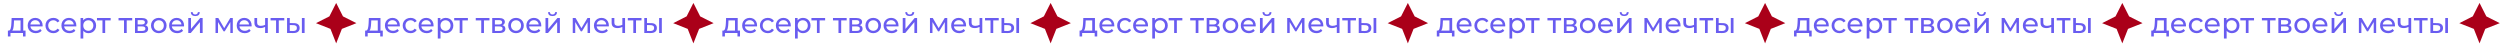 <svg width="4241" height="78" viewBox="0 0 4241 78" fill="none" xmlns="http://www.w3.org/2000/svg">
<rect width="4241" height="78" fill="white"/>
<path d="M34.84 53.84V34.592H23.8L23.56 39.488C23.496 41.088 23.384 42.64 23.224 44.144C23.096 45.616 22.872 46.976 22.552 48.224C22.264 49.472 21.832 50.496 21.256 51.296C20.68 52.096 19.912 52.592 18.952 52.784L14.392 51.968C15.384 52 16.184 51.68 16.792 51.008C17.4 50.304 17.864 49.344 18.184 48.128C18.536 46.912 18.792 45.536 18.952 44C19.112 42.432 19.24 40.816 19.336 39.152L19.72 30.56H39.448V53.84H34.84ZM13.384 61.904V51.968H43.336V61.904H39.016V56H17.752V61.904H13.384ZM60.667 56.288C57.947 56.288 55.547 55.728 53.467 54.608C51.419 53.488 49.819 51.952 48.667 50C47.547 48.048 46.987 45.808 46.987 43.28C46.987 40.752 47.531 38.512 48.619 36.56C49.739 34.608 51.259 33.088 53.179 32C55.131 30.88 57.323 30.32 59.755 30.32C62.219 30.32 64.395 30.864 66.283 31.952C68.171 33.04 69.643 34.576 70.699 36.56C71.787 38.512 72.331 40.8 72.331 43.424C72.331 43.616 72.315 43.84 72.283 44.096C72.283 44.352 72.267 44.592 72.235 44.816H50.587V41.504H69.835L67.963 42.656C67.995 41.024 67.659 39.568 66.955 38.288C66.251 37.008 65.275 36.016 64.027 35.312C62.811 34.576 61.387 34.208 59.755 34.208C58.155 34.208 56.731 34.576 55.483 35.312C54.235 36.016 53.259 37.024 52.555 38.336C51.851 39.616 51.499 41.088 51.499 42.752V43.52C51.499 45.216 51.883 46.736 52.651 48.08C53.451 49.392 54.555 50.416 55.963 51.152C57.371 51.888 58.987 52.256 60.811 52.256C62.315 52.256 63.675 52 64.891 51.488C66.139 50.976 67.227 50.208 68.155 49.184L70.699 52.16C69.547 53.504 68.107 54.528 66.379 55.232C64.683 55.936 62.779 56.288 60.667 56.288ZM90.568 56.288C87.976 56.288 85.656 55.728 83.608 54.608C81.592 53.488 80.008 51.952 78.856 50C77.704 48.048 77.128 45.808 77.128 43.28C77.128 40.752 77.704 38.512 78.856 36.56C80.008 34.608 81.592 33.088 83.608 32C85.656 30.88 87.976 30.32 90.568 30.32C92.872 30.32 94.92 30.784 96.712 31.712C98.536 32.608 99.944 33.952 100.936 35.744L97.432 38C96.6 36.752 95.576 35.84 94.36 35.264C93.176 34.656 91.896 34.352 90.52 34.352C88.856 34.352 87.368 34.72 86.056 35.456C84.744 36.192 83.704 37.232 82.936 38.576C82.168 39.888 81.784 41.456 81.784 43.28C81.784 45.104 82.168 46.688 82.936 48.032C83.704 49.376 84.744 50.416 86.056 51.152C87.368 51.888 88.856 52.256 90.52 52.256C91.896 52.256 93.176 51.968 94.36 51.392C95.576 50.784 96.6 49.856 97.432 48.608L100.936 50.816C99.944 52.576 98.536 53.936 96.712 54.896C94.92 55.824 92.872 56.288 90.568 56.288ZM117.855 56.288C115.135 56.288 112.735 55.728 110.655 54.608C108.607 53.488 107.007 51.952 105.855 50C104.735 48.048 104.175 45.808 104.175 43.28C104.175 40.752 104.719 38.512 105.807 36.56C106.927 34.608 108.447 33.088 110.367 32C112.319 30.88 114.511 30.32 116.943 30.32C119.407 30.32 121.583 30.864 123.471 31.952C125.359 33.04 126.831 34.576 127.887 36.56C128.975 38.512 129.519 40.8 129.519 43.424C129.519 43.616 129.503 43.84 129.471 44.096C129.471 44.352 129.455 44.592 129.423 44.816H107.775V41.504H127.023L125.151 42.656C125.183 41.024 124.847 39.568 124.143 38.288C123.439 37.008 122.463 36.016 121.215 35.312C119.999 34.576 118.575 34.208 116.943 34.208C115.343 34.208 113.919 34.576 112.671 35.312C111.423 36.016 110.447 37.024 109.743 38.336C109.039 39.616 108.687 41.088 108.687 42.752V43.52C108.687 45.216 109.071 46.736 109.839 48.08C110.639 49.392 111.743 50.416 113.151 51.152C114.559 51.888 116.175 52.256 117.999 52.256C119.503 52.256 120.863 52 122.079 51.488C123.327 50.976 124.415 50.208 125.343 49.184L127.887 52.16C126.735 53.504 125.295 54.528 123.567 55.232C121.871 55.936 119.967 56.288 117.855 56.288ZM150.155 56.288C148.043 56.288 146.107 55.808 144.347 54.848C142.619 53.856 141.227 52.4 140.171 50.48C139.147 48.56 138.635 46.16 138.635 43.28C138.635 40.4 139.131 38 140.123 36.08C141.147 34.16 142.523 32.72 144.251 31.76C146.011 30.8 147.979 30.32 150.155 30.32C152.651 30.32 154.859 30.864 156.779 31.952C158.699 33.04 160.219 34.56 161.339 36.512C162.459 38.432 163.019 40.688 163.019 43.28C163.019 45.872 162.459 48.144 161.339 50.096C160.219 52.048 158.699 53.568 156.779 54.656C154.859 55.744 152.651 56.288 150.155 56.288ZM136.667 65.312V30.56H141.083V37.424L140.795 43.328L141.275 49.232V65.312H136.667ZM149.771 52.256C151.403 52.256 152.859 51.888 154.139 51.152C155.451 50.416 156.475 49.376 157.211 48.032C157.979 46.656 158.363 45.072 158.363 43.28C158.363 41.456 157.979 39.888 157.211 38.576C156.475 37.232 155.451 36.192 154.139 35.456C152.859 34.72 151.403 34.352 149.771 34.352C148.171 34.352 146.715 34.72 145.403 35.456C144.123 36.192 143.099 37.232 142.331 38.576C141.595 39.888 141.227 41.456 141.227 43.28C141.227 45.072 141.595 46.656 142.331 48.032C143.099 49.376 144.123 50.416 145.403 51.152C146.715 51.888 148.171 52.256 149.771 52.256ZM173.817 56V33.392L174.969 34.592H164.505V30.56H187.737V34.592H177.321L178.424 33.392V56H173.817ZM210.379 56V33.392L211.531 34.592H201.067V30.56H224.299V34.592H213.883L214.987 33.392V56H210.379ZM229.011 56V30.56H240.819C243.795 30.56 246.131 31.136 247.827 32.288C249.555 33.408 250.419 35.008 250.419 37.088C250.419 39.168 249.603 40.784 247.971 41.936C246.371 43.056 244.243 43.616 241.587 43.616L242.307 42.368C245.347 42.368 247.603 42.928 249.075 44.048C250.547 45.168 251.283 46.816 251.283 48.992C251.283 51.2 250.451 52.928 248.787 54.176C247.155 55.392 244.643 56 241.251 56H229.011ZM233.523 52.448H240.915C242.835 52.448 244.275 52.16 245.235 51.584C246.195 50.976 246.675 50.016 246.675 48.704C246.675 47.36 246.227 46.384 245.331 45.776C244.467 45.136 243.091 44.816 241.203 44.816H233.523V52.448ZM233.523 41.504H240.435C242.195 41.504 243.523 41.184 244.419 40.544C245.347 39.872 245.811 38.944 245.811 37.76C245.811 36.544 245.347 35.632 244.419 35.024C243.523 34.416 242.195 34.112 240.435 34.112H233.523V41.504ZM269.391 56.288C266.831 56.288 264.559 55.728 262.575 54.608C260.591 53.488 259.023 51.952 257.871 50C256.719 48.016 256.143 45.776 256.143 43.28C256.143 40.752 256.719 38.512 257.871 36.56C259.023 34.608 260.591 33.088 262.575 32C264.559 30.88 266.831 30.32 269.391 30.32C271.919 30.32 274.175 30.88 276.159 32C278.175 33.088 279.743 34.608 280.863 36.56C282.015 38.48 282.591 40.72 282.591 43.28C282.591 45.808 282.015 48.048 280.863 50C279.743 51.952 278.175 53.488 276.159 54.608C274.175 55.728 271.919 56.288 269.391 56.288ZM269.391 52.256C271.023 52.256 272.479 51.888 273.759 51.152C275.071 50.416 276.095 49.376 276.831 48.032C277.567 46.656 277.935 45.072 277.935 43.28C277.935 41.456 277.567 39.888 276.831 38.576C276.095 37.232 275.071 36.192 273.759 35.456C272.479 34.72 271.023 34.352 269.391 34.352C267.759 34.352 266.303 34.72 265.023 35.456C263.743 36.192 262.719 37.232 261.951 38.576C261.183 39.888 260.799 41.456 260.799 43.28C260.799 45.072 261.183 46.656 261.951 48.032C262.719 49.376 263.743 50.416 265.023 51.152C266.303 51.888 267.759 52.256 269.391 52.256ZM300.573 56.288C297.853 56.288 295.453 55.728 293.373 54.608C291.325 53.488 289.725 51.952 288.573 50C287.453 48.048 286.893 45.808 286.893 43.28C286.893 40.752 287.437 38.512 288.525 36.56C289.645 34.608 291.165 33.088 293.085 32C295.037 30.88 297.229 30.32 299.661 30.32C302.125 30.32 304.301 30.864 306.189 31.952C308.077 33.04 309.549 34.576 310.605 36.56C311.693 38.512 312.237 40.8 312.237 43.424C312.237 43.616 312.221 43.84 312.189 44.096C312.189 44.352 312.173 44.592 312.141 44.816H290.493V41.504H309.741L307.869 42.656C307.901 41.024 307.565 39.568 306.861 38.288C306.157 37.008 305.181 36.016 303.933 35.312C302.717 34.576 301.293 34.208 299.661 34.208C298.061 34.208 296.637 34.576 295.389 35.312C294.141 36.016 293.165 37.024 292.461 38.336C291.757 39.616 291.405 41.088 291.405 42.752V43.52C291.405 45.216 291.789 46.736 292.557 48.08C293.357 49.392 294.461 50.416 295.869 51.152C297.277 51.888 298.893 52.256 300.717 52.256C302.221 52.256 303.581 52 304.797 51.488C306.045 50.976 307.133 50.208 308.061 49.184L310.605 52.16C309.453 53.504 308.013 54.528 306.285 55.232C304.589 55.936 302.685 56.288 300.573 56.288ZM319.386 56V30.56H323.994V49.088L339.594 30.56H343.77V56H339.162V37.472L323.61 56H319.386ZM331.29 27.248C328.954 27.248 327.114 26.688 325.77 25.568C324.458 24.416 323.786 22.768 323.754 20.624H326.874C326.906 21.84 327.306 22.8 328.074 23.504C328.874 24.208 329.93 24.56 331.242 24.56C332.554 24.56 333.61 24.208 334.41 23.504C335.21 22.8 335.626 21.84 335.658 20.624H338.874C338.842 22.768 338.154 24.416 336.81 25.568C335.466 26.688 333.626 27.248 331.29 27.248ZM365.605 56V30.56H370.357L381.301 49.376H379.381L390.613 30.56H394.933V56H390.757V35.744L391.525 36.176L381.253 53.12H379.237L368.917 35.84L369.829 35.648V56H365.605ZM415.23 56.288C412.51 56.288 410.11 55.728 408.03 54.608C405.982 53.488 404.382 51.952 403.23 50C402.11 48.048 401.55 45.808 401.55 43.28C401.55 40.752 402.094 38.512 403.182 36.56C404.302 34.608 405.822 33.088 407.742 32C409.694 30.88 411.886 30.32 414.318 30.32C416.782 30.32 418.958 30.864 420.846 31.952C422.734 33.04 424.206 34.576 425.262 36.56C426.35 38.512 426.894 40.8 426.894 43.424C426.894 43.616 426.878 43.84 426.846 44.096C426.846 44.352 426.83 44.592 426.798 44.816H405.15V41.504H424.398L422.526 42.656C422.558 41.024 422.222 39.568 421.518 38.288C420.814 37.008 419.838 36.016 418.59 35.312C417.374 34.576 415.95 34.208 414.318 34.208C412.718 34.208 411.294 34.576 410.046 35.312C408.798 36.016 407.822 37.024 407.118 38.336C406.414 39.616 406.062 41.088 406.062 42.752V43.52C406.062 45.216 406.446 46.736 407.214 48.08C408.014 49.392 409.118 50.416 410.526 51.152C411.934 51.888 413.55 52.256 415.374 52.256C416.878 52.256 418.238 52 419.454 51.488C420.702 50.976 421.79 50.208 422.718 49.184L425.262 52.16C424.11 53.504 422.67 54.528 420.942 55.232C419.246 55.936 417.342 56.288 415.23 56.288ZM450.074 45.584C448.73 46.224 447.338 46.736 445.898 47.12C444.49 47.472 443.034 47.648 441.53 47.648C438.458 47.648 436.026 46.928 434.234 45.488C432.474 44.048 431.594 41.824 431.594 38.816V30.56H436.202V38.528C436.202 40.352 436.762 41.696 437.882 42.56C439.034 43.424 440.57 43.856 442.49 43.856C443.706 43.856 444.954 43.696 446.234 43.376C447.546 43.056 448.826 42.608 450.074 42.032V45.584ZM449.738 56V30.56H454.346V56H449.738ZM468.332 56V33.392L469.484 34.592H459.02V30.56H482.252V34.592H471.836L472.94 33.392V56H468.332ZM512.116 56V30.56H516.724V56H512.116ZM498.436 39.2C501.668 39.232 504.116 39.968 505.78 41.408C507.476 42.848 508.324 44.88 508.324 47.504C508.324 50.256 507.396 52.384 505.54 53.888C503.716 55.36 501.092 56.08 497.668 56.048L486.964 56V30.56H491.572V39.152L498.436 39.2ZM497.332 52.544C499.38 52.576 500.948 52.16 502.036 51.296C503.124 50.432 503.668 49.152 503.668 47.456C503.668 45.792 503.124 44.576 502.036 43.808C500.98 43.04 499.412 42.64 497.332 42.608L491.572 42.512V52.496L497.332 52.544Z" fill="#695CF0"/>
<path d="M640.84 53.84V34.592H629.8L629.56 39.488C629.496 41.088 629.384 42.64 629.224 44.144C629.096 45.616 628.872 46.976 628.552 48.224C628.264 49.472 627.832 50.496 627.256 51.296C626.68 52.096 625.912 52.592 624.952 52.784L620.392 51.968C621.384 52 622.184 51.68 622.792 51.008C623.4 50.304 623.864 49.344 624.184 48.128C624.536 46.912 624.792 45.536 624.952 44C625.112 42.432 625.24 40.816 625.336 39.152L625.72 30.56H645.448V53.84H640.84ZM619.384 61.904V51.968H649.336V61.904H645.016V56H623.752V61.904H619.384ZM666.667 56.288C663.947 56.288 661.547 55.728 659.467 54.608C657.419 53.488 655.819 51.952 654.667 50C653.547 48.048 652.987 45.808 652.987 43.28C652.987 40.752 653.531 38.512 654.619 36.56C655.739 34.608 657.259 33.088 659.179 32C661.131 30.88 663.323 30.32 665.755 30.32C668.219 30.32 670.395 30.864 672.283 31.952C674.171 33.04 675.643 34.576 676.699 36.56C677.787 38.512 678.331 40.8 678.331 43.424C678.331 43.616 678.315 43.84 678.283 44.096C678.283 44.352 678.267 44.592 678.235 44.816H656.587V41.504H675.835L673.963 42.656C673.995 41.024 673.659 39.568 672.955 38.288C672.251 37.008 671.275 36.016 670.027 35.312C668.811 34.576 667.387 34.208 665.755 34.208C664.155 34.208 662.731 34.576 661.483 35.312C660.235 36.016 659.259 37.024 658.555 38.336C657.851 39.616 657.499 41.088 657.499 42.752V43.52C657.499 45.216 657.883 46.736 658.651 48.08C659.451 49.392 660.555 50.416 661.963 51.152C663.371 51.888 664.987 52.256 666.811 52.256C668.315 52.256 669.675 52 670.891 51.488C672.139 50.976 673.227 50.208 674.155 49.184L676.699 52.16C675.547 53.504 674.107 54.528 672.379 55.232C670.683 55.936 668.779 56.288 666.667 56.288ZM696.568 56.288C693.976 56.288 691.656 55.728 689.608 54.608C687.592 53.488 686.008 51.952 684.856 50C683.704 48.048 683.128 45.808 683.128 43.28C683.128 40.752 683.704 38.512 684.856 36.56C686.008 34.608 687.592 33.088 689.608 32C691.656 30.88 693.976 30.32 696.568 30.32C698.872 30.32 700.92 30.784 702.712 31.712C704.536 32.608 705.944 33.952 706.936 35.744L703.432 38C702.6 36.752 701.576 35.84 700.36 35.264C699.176 34.656 697.896 34.352 696.52 34.352C694.856 34.352 693.368 34.72 692.056 35.456C690.744 36.192 689.704 37.232 688.936 38.576C688.168 39.888 687.784 41.456 687.784 43.28C687.784 45.104 688.168 46.688 688.936 48.032C689.704 49.376 690.744 50.416 692.056 51.152C693.368 51.888 694.856 52.256 696.52 52.256C697.896 52.256 699.176 51.968 700.36 51.392C701.576 50.784 702.6 49.856 703.432 48.608L706.936 50.816C705.944 52.576 704.536 53.936 702.712 54.896C700.92 55.824 698.872 56.288 696.568 56.288ZM723.855 56.288C721.135 56.288 718.735 55.728 716.655 54.608C714.607 53.488 713.007 51.952 711.855 50C710.735 48.048 710.175 45.808 710.175 43.28C710.175 40.752 710.719 38.512 711.807 36.56C712.927 34.608 714.447 33.088 716.367 32C718.319 30.88 720.511 30.32 722.943 30.32C725.407 30.32 727.583 30.864 729.471 31.952C731.359 33.04 732.831 34.576 733.887 36.56C734.975 38.512 735.519 40.8 735.519 43.424C735.519 43.616 735.503 43.84 735.471 44.096C735.471 44.352 735.455 44.592 735.423 44.816H713.775V41.504H733.023L731.151 42.656C731.183 41.024 730.847 39.568 730.143 38.288C729.439 37.008 728.463 36.016 727.215 35.312C725.999 34.576 724.575 34.208 722.943 34.208C721.343 34.208 719.919 34.576 718.671 35.312C717.423 36.016 716.447 37.024 715.743 38.336C715.039 39.616 714.687 41.088 714.687 42.752V43.52C714.687 45.216 715.071 46.736 715.839 48.08C716.639 49.392 717.743 50.416 719.151 51.152C720.559 51.888 722.175 52.256 723.999 52.256C725.503 52.256 726.863 52 728.079 51.488C729.327 50.976 730.415 50.208 731.343 49.184L733.887 52.16C732.735 53.504 731.295 54.528 729.567 55.232C727.871 55.936 725.967 56.288 723.855 56.288ZM756.155 56.288C754.043 56.288 752.107 55.808 750.347 54.848C748.619 53.856 747.227 52.4 746.171 50.48C745.147 48.56 744.635 46.16 744.635 43.28C744.635 40.4 745.131 38 746.123 36.08C747.147 34.16 748.523 32.72 750.251 31.76C752.011 30.8 753.979 30.32 756.155 30.32C758.651 30.32 760.859 30.864 762.779 31.952C764.699 33.04 766.219 34.56 767.339 36.512C768.459 38.432 769.019 40.688 769.019 43.28C769.019 45.872 768.459 48.144 767.339 50.096C766.219 52.048 764.699 53.568 762.779 54.656C760.859 55.744 758.651 56.288 756.155 56.288ZM742.667 65.312V30.56H747.083V37.424L746.795 43.328L747.275 49.232V65.312H742.667ZM755.771 52.256C757.403 52.256 758.859 51.888 760.139 51.152C761.451 50.416 762.475 49.376 763.211 48.032C763.979 46.656 764.363 45.072 764.363 43.28C764.363 41.456 763.979 39.888 763.211 38.576C762.475 37.232 761.451 36.192 760.139 35.456C758.859 34.72 757.403 34.352 755.771 34.352C754.171 34.352 752.715 34.72 751.403 35.456C750.123 36.192 749.099 37.232 748.331 38.576C747.595 39.888 747.227 41.456 747.227 43.28C747.227 45.072 747.595 46.656 748.331 48.032C749.099 49.376 750.123 50.416 751.403 51.152C752.715 51.888 754.171 52.256 755.771 52.256ZM779.817 56V33.392L780.969 34.592H770.505V30.56H793.737V34.592H783.321L784.424 33.392V56H779.817ZM816.379 56V33.392L817.531 34.592H807.067V30.56H830.299V34.592H819.883L820.987 33.392V56H816.379ZM835.011 56V30.56H846.819C849.795 30.56 852.131 31.136 853.827 32.288C855.555 33.408 856.419 35.008 856.419 37.088C856.419 39.168 855.603 40.784 853.971 41.936C852.371 43.056 850.243 43.616 847.587 43.616L848.307 42.368C851.347 42.368 853.603 42.928 855.075 44.048C856.547 45.168 857.283 46.816 857.283 48.992C857.283 51.2 856.451 52.928 854.787 54.176C853.155 55.392 850.643 56 847.251 56H835.011ZM839.523 52.448H846.915C848.835 52.448 850.275 52.16 851.235 51.584C852.195 50.976 852.675 50.016 852.675 48.704C852.675 47.36 852.227 46.384 851.331 45.776C850.467 45.136 849.091 44.816 847.203 44.816H839.523V52.448ZM839.523 41.504H846.435C848.195 41.504 849.523 41.184 850.419 40.544C851.347 39.872 851.811 38.944 851.811 37.76C851.811 36.544 851.347 35.632 850.419 35.024C849.523 34.416 848.195 34.112 846.435 34.112H839.523V41.504ZM875.391 56.288C872.831 56.288 870.559 55.728 868.575 54.608C866.591 53.488 865.023 51.952 863.871 50C862.719 48.016 862.143 45.776 862.143 43.28C862.143 40.752 862.719 38.512 863.871 36.56C865.023 34.608 866.591 33.088 868.575 32C870.559 30.88 872.831 30.32 875.391 30.32C877.919 30.32 880.175 30.88 882.159 32C884.175 33.088 885.743 34.608 886.863 36.56C888.015 38.48 888.591 40.72 888.591 43.28C888.591 45.808 888.015 48.048 886.863 50C885.743 51.952 884.175 53.488 882.159 54.608C880.175 55.728 877.919 56.288 875.391 56.288ZM875.391 52.256C877.023 52.256 878.479 51.888 879.759 51.152C881.071 50.416 882.095 49.376 882.831 48.032C883.567 46.656 883.935 45.072 883.935 43.28C883.935 41.456 883.567 39.888 882.831 38.576C882.095 37.232 881.071 36.192 879.759 35.456C878.479 34.72 877.023 34.352 875.391 34.352C873.759 34.352 872.303 34.72 871.023 35.456C869.743 36.192 868.719 37.232 867.951 38.576C867.183 39.888 866.799 41.456 866.799 43.28C866.799 45.072 867.183 46.656 867.951 48.032C868.719 49.376 869.743 50.416 871.023 51.152C872.303 51.888 873.759 52.256 875.391 52.256ZM906.573 56.288C903.853 56.288 901.453 55.728 899.373 54.608C897.325 53.488 895.725 51.952 894.573 50C893.453 48.048 892.893 45.808 892.893 43.28C892.893 40.752 893.437 38.512 894.525 36.56C895.645 34.608 897.165 33.088 899.085 32C901.037 30.88 903.229 30.32 905.661 30.32C908.125 30.32 910.301 30.864 912.189 31.952C914.077 33.04 915.549 34.576 916.605 36.56C917.693 38.512 918.237 40.8 918.237 43.424C918.237 43.616 918.221 43.84 918.189 44.096C918.189 44.352 918.173 44.592 918.141 44.816H896.493V41.504H915.741L913.869 42.656C913.901 41.024 913.565 39.568 912.861 38.288C912.157 37.008 911.181 36.016 909.933 35.312C908.717 34.576 907.293 34.208 905.661 34.208C904.061 34.208 902.637 34.576 901.389 35.312C900.141 36.016 899.165 37.024 898.461 38.336C897.757 39.616 897.405 41.088 897.405 42.752V43.52C897.405 45.216 897.789 46.736 898.557 48.08C899.357 49.392 900.461 50.416 901.869 51.152C903.277 51.888 904.893 52.256 906.717 52.256C908.221 52.256 909.581 52 910.797 51.488C912.045 50.976 913.133 50.208 914.061 49.184L916.605 52.16C915.453 53.504 914.013 54.528 912.285 55.232C910.589 55.936 908.685 56.288 906.573 56.288ZM925.386 56V30.56H929.994V49.088L945.594 30.56H949.77V56H945.162V37.472L929.61 56H925.386ZM937.29 27.248C934.954 27.248 933.114 26.688 931.77 25.568C930.458 24.416 929.786 22.768 929.754 20.624H932.874C932.906 21.84 933.306 22.8 934.074 23.504C934.874 24.208 935.93 24.56 937.242 24.56C938.554 24.56 939.61 24.208 940.41 23.504C941.21 22.8 941.626 21.84 941.658 20.624H944.874C944.842 22.768 944.154 24.416 942.81 25.568C941.466 26.688 939.626 27.248 937.29 27.248ZM971.605 56V30.56H976.357L987.301 49.376H985.381L996.613 30.56H1000.93V56H996.757V35.744L997.525 36.176L987.253 53.12H985.237L974.917 35.84L975.829 35.648V56H971.605ZM1021.23 56.288C1018.51 56.288 1016.11 55.728 1014.03 54.608C1011.98 53.488 1010.38 51.952 1009.23 50C1008.11 48.048 1007.55 45.808 1007.55 43.28C1007.55 40.752 1008.09 38.512 1009.18 36.56C1010.3 34.608 1011.82 33.088 1013.74 32C1015.69 30.88 1017.89 30.32 1020.32 30.32C1022.78 30.32 1024.96 30.864 1026.85 31.952C1028.73 33.04 1030.21 34.576 1031.26 36.56C1032.35 38.512 1032.89 40.8 1032.89 43.424C1032.89 43.616 1032.88 43.84 1032.85 44.096C1032.85 44.352 1032.83 44.592 1032.8 44.816H1011.15V41.504H1030.4L1028.53 42.656C1028.56 41.024 1028.22 39.568 1027.52 38.288C1026.81 37.008 1025.84 36.016 1024.59 35.312C1023.37 34.576 1021.95 34.208 1020.32 34.208C1018.72 34.208 1017.29 34.576 1016.05 35.312C1014.8 36.016 1013.82 37.024 1013.12 38.336C1012.41 39.616 1012.06 41.088 1012.06 42.752V43.52C1012.06 45.216 1012.45 46.736 1013.21 48.08C1014.01 49.392 1015.12 50.416 1016.53 51.152C1017.93 51.888 1019.55 52.256 1021.37 52.256C1022.88 52.256 1024.24 52 1025.45 51.488C1026.7 50.976 1027.79 50.208 1028.72 49.184L1031.26 52.16C1030.11 53.504 1028.67 54.528 1026.94 55.232C1025.25 55.936 1023.34 56.288 1021.23 56.288ZM1056.07 45.584C1054.73 46.224 1053.34 46.736 1051.9 47.12C1050.49 47.472 1049.03 47.648 1047.53 47.648C1044.46 47.648 1042.03 46.928 1040.23 45.488C1038.47 44.048 1037.59 41.824 1037.59 38.816V30.56H1042.2V38.528C1042.2 40.352 1042.76 41.696 1043.88 42.56C1045.03 43.424 1046.57 43.856 1048.49 43.856C1049.71 43.856 1050.95 43.696 1052.23 43.376C1053.55 43.056 1054.83 42.608 1056.07 42.032V45.584ZM1055.74 56V30.56H1060.35V56H1055.74ZM1074.33 56V33.392L1075.48 34.592H1065.02V30.56H1088.25V34.592H1077.84L1078.94 33.392V56H1074.33ZM1118.12 56V30.56H1122.72V56H1118.12ZM1104.44 39.2C1107.67 39.232 1110.12 39.968 1111.78 41.408C1113.48 42.848 1114.32 44.88 1114.32 47.504C1114.32 50.256 1113.4 52.384 1111.54 53.888C1109.72 55.36 1107.09 56.08 1103.67 56.048L1092.96 56V30.56H1097.57V39.152L1104.44 39.2ZM1103.33 52.544C1105.38 52.576 1106.95 52.16 1108.04 51.296C1109.12 50.432 1109.67 49.152 1109.67 47.456C1109.67 45.792 1109.12 44.576 1108.04 43.808C1106.98 43.04 1105.41 42.64 1103.33 42.608L1097.57 42.512V52.496L1103.33 52.544Z" fill="#695CF0"/>
<path d="M1246.84 53.84V34.592H1235.8L1235.56 39.488C1235.5 41.088 1235.38 42.64 1235.22 44.144C1235.1 45.616 1234.87 46.976 1234.55 48.224C1234.26 49.472 1233.83 50.496 1233.26 51.296C1232.68 52.096 1231.91 52.592 1230.95 52.784L1226.39 51.968C1227.38 52 1228.18 51.68 1228.79 51.008C1229.4 50.304 1229.86 49.344 1230.18 48.128C1230.54 46.912 1230.79 45.536 1230.95 44C1231.11 42.432 1231.24 40.816 1231.34 39.152L1231.72 30.56H1251.45V53.84H1246.84ZM1225.38 61.904V51.968H1255.34V61.904H1251.02V56H1229.75V61.904H1225.38ZM1272.67 56.288C1269.95 56.288 1267.55 55.728 1265.47 54.608C1263.42 53.488 1261.82 51.952 1260.67 50C1259.55 48.048 1258.99 45.808 1258.99 43.28C1258.99 40.752 1259.53 38.512 1260.62 36.56C1261.74 34.608 1263.26 33.088 1265.18 32C1267.13 30.88 1269.32 30.32 1271.76 30.32C1274.22 30.32 1276.4 30.864 1278.28 31.952C1280.17 33.04 1281.64 34.576 1282.7 36.56C1283.79 38.512 1284.33 40.8 1284.33 43.424C1284.33 43.616 1284.32 43.84 1284.28 44.096C1284.28 44.352 1284.27 44.592 1284.24 44.816H1262.59V41.504H1281.84L1279.96 42.656C1280 41.024 1279.66 39.568 1278.96 38.288C1278.25 37.008 1277.28 36.016 1276.03 35.312C1274.81 34.576 1273.39 34.208 1271.76 34.208C1270.16 34.208 1268.73 34.576 1267.48 35.312C1266.24 36.016 1265.26 37.024 1264.56 38.336C1263.85 39.616 1263.5 41.088 1263.5 42.752V43.52C1263.5 45.216 1263.88 46.736 1264.65 48.08C1265.45 49.392 1266.56 50.416 1267.96 51.152C1269.37 51.888 1270.99 52.256 1272.81 52.256C1274.32 52.256 1275.68 52 1276.89 51.488C1278.14 50.976 1279.23 50.208 1280.16 49.184L1282.7 52.16C1281.55 53.504 1280.11 54.528 1278.38 55.232C1276.68 55.936 1274.78 56.288 1272.67 56.288ZM1302.57 56.288C1299.98 56.288 1297.66 55.728 1295.61 54.608C1293.59 53.488 1292.01 51.952 1290.86 50C1289.7 48.048 1289.13 45.808 1289.13 43.28C1289.13 40.752 1289.7 38.512 1290.86 36.56C1292.01 34.608 1293.59 33.088 1295.61 32C1297.66 30.88 1299.98 30.32 1302.57 30.32C1304.87 30.32 1306.92 30.784 1308.71 31.712C1310.54 32.608 1311.94 33.952 1312.94 35.744L1309.43 38C1308.6 36.752 1307.58 35.84 1306.36 35.264C1305.18 34.656 1303.9 34.352 1302.52 34.352C1300.86 34.352 1299.37 34.72 1298.06 35.456C1296.74 36.192 1295.7 37.232 1294.94 38.576C1294.17 39.888 1293.78 41.456 1293.78 43.28C1293.78 45.104 1294.17 46.688 1294.94 48.032C1295.7 49.376 1296.74 50.416 1298.06 51.152C1299.37 51.888 1300.86 52.256 1302.52 52.256C1303.9 52.256 1305.18 51.968 1306.36 51.392C1307.58 50.784 1308.6 49.856 1309.43 48.608L1312.94 50.816C1311.94 52.576 1310.54 53.936 1308.71 54.896C1306.92 55.824 1304.87 56.288 1302.57 56.288ZM1329.85 56.288C1327.13 56.288 1324.73 55.728 1322.65 54.608C1320.61 53.488 1319.01 51.952 1317.85 50C1316.73 48.048 1316.17 45.808 1316.17 43.28C1316.17 40.752 1316.72 38.512 1317.81 36.56C1318.93 34.608 1320.45 33.088 1322.37 32C1324.32 30.88 1326.51 30.32 1328.94 30.32C1331.41 30.32 1333.58 30.864 1335.47 31.952C1337.36 33.04 1338.83 34.576 1339.89 36.56C1340.97 38.512 1341.52 40.8 1341.52 43.424C1341.52 43.616 1341.5 43.84 1341.47 44.096C1341.47 44.352 1341.45 44.592 1341.42 44.816H1319.77V41.504H1339.02L1337.15 42.656C1337.18 41.024 1336.85 39.568 1336.14 38.288C1335.44 37.008 1334.46 36.016 1333.21 35.312C1332 34.576 1330.57 34.208 1328.94 34.208C1327.34 34.208 1325.92 34.576 1324.67 35.312C1323.42 36.016 1322.45 37.024 1321.74 38.336C1321.04 39.616 1320.69 41.088 1320.69 42.752V43.52C1320.69 45.216 1321.07 46.736 1321.84 48.08C1322.64 49.392 1323.74 50.416 1325.15 51.152C1326.56 51.888 1328.17 52.256 1330 52.256C1331.5 52.256 1332.86 52 1334.08 51.488C1335.33 50.976 1336.41 50.208 1337.34 49.184L1339.89 52.16C1338.73 53.504 1337.29 54.528 1335.57 55.232C1333.87 55.936 1331.97 56.288 1329.85 56.288ZM1362.16 56.288C1360.04 56.288 1358.11 55.808 1356.35 54.848C1354.62 53.856 1353.23 52.4 1352.17 50.48C1351.15 48.56 1350.64 46.16 1350.64 43.28C1350.64 40.4 1351.13 38 1352.12 36.08C1353.15 34.16 1354.52 32.72 1356.25 31.76C1358.01 30.8 1359.98 30.32 1362.16 30.32C1364.65 30.32 1366.86 30.864 1368.78 31.952C1370.7 33.04 1372.22 34.56 1373.34 36.512C1374.46 38.432 1375.02 40.688 1375.02 43.28C1375.02 45.872 1374.46 48.144 1373.34 50.096C1372.22 52.048 1370.7 53.568 1368.78 54.656C1366.86 55.744 1364.65 56.288 1362.16 56.288ZM1348.67 65.312V30.56H1353.08V37.424L1352.8 43.328L1353.28 49.232V65.312H1348.67ZM1361.77 52.256C1363.4 52.256 1364.86 51.888 1366.14 51.152C1367.45 50.416 1368.48 49.376 1369.21 48.032C1369.98 46.656 1370.36 45.072 1370.36 43.28C1370.36 41.456 1369.98 39.888 1369.21 38.576C1368.48 37.232 1367.45 36.192 1366.14 35.456C1364.86 34.72 1363.4 34.352 1361.77 34.352C1360.17 34.352 1358.72 34.72 1357.4 35.456C1356.12 36.192 1355.1 37.232 1354.33 38.576C1353.6 39.888 1353.23 41.456 1353.23 43.28C1353.23 45.072 1353.6 46.656 1354.33 48.032C1355.1 49.376 1356.12 50.416 1357.4 51.152C1358.72 51.888 1360.17 52.256 1361.77 52.256ZM1385.82 56V33.392L1386.97 34.592H1376.5V30.56H1399.74V34.592H1389.32L1390.42 33.392V56H1385.82ZM1422.38 56V33.392L1423.53 34.592H1413.07V30.56H1436.3V34.592H1425.88L1426.99 33.392V56H1422.38ZM1441.01 56V30.56H1452.82C1455.79 30.56 1458.13 31.136 1459.83 32.288C1461.55 33.408 1462.42 35.008 1462.42 37.088C1462.42 39.168 1461.6 40.784 1459.97 41.936C1458.37 43.056 1456.24 43.616 1453.59 43.616L1454.31 42.368C1457.35 42.368 1459.6 42.928 1461.07 44.048C1462.55 45.168 1463.28 46.816 1463.28 48.992C1463.28 51.2 1462.45 52.928 1460.79 54.176C1459.15 55.392 1456.64 56 1453.25 56H1441.01ZM1445.52 52.448H1452.91C1454.83 52.448 1456.27 52.16 1457.23 51.584C1458.19 50.976 1458.67 50.016 1458.67 48.704C1458.67 47.36 1458.23 46.384 1457.33 45.776C1456.47 45.136 1455.09 44.816 1453.2 44.816H1445.52V52.448ZM1445.52 41.504H1452.43C1454.19 41.504 1455.52 41.184 1456.42 40.544C1457.35 39.872 1457.81 38.944 1457.81 37.76C1457.81 36.544 1457.35 35.632 1456.42 35.024C1455.52 34.416 1454.19 34.112 1452.43 34.112H1445.52V41.504ZM1481.39 56.288C1478.83 56.288 1476.56 55.728 1474.58 54.608C1472.59 53.488 1471.02 51.952 1469.87 50C1468.72 48.016 1468.14 45.776 1468.14 43.28C1468.14 40.752 1468.72 38.512 1469.87 36.56C1471.02 34.608 1472.59 33.088 1474.58 32C1476.56 30.88 1478.83 30.32 1481.39 30.32C1483.92 30.32 1486.18 30.88 1488.16 32C1490.18 33.088 1491.74 34.608 1492.86 36.56C1494.02 38.48 1494.59 40.72 1494.59 43.28C1494.59 45.808 1494.02 48.048 1492.86 50C1491.74 51.952 1490.18 53.488 1488.16 54.608C1486.18 55.728 1483.92 56.288 1481.39 56.288ZM1481.39 52.256C1483.02 52.256 1484.48 51.888 1485.76 51.152C1487.07 50.416 1488.1 49.376 1488.83 48.032C1489.57 46.656 1489.94 45.072 1489.94 43.28C1489.94 41.456 1489.57 39.888 1488.83 38.576C1488.1 37.232 1487.07 36.192 1485.76 35.456C1484.48 34.72 1483.02 34.352 1481.39 34.352C1479.76 34.352 1478.3 34.72 1477.02 35.456C1475.74 36.192 1474.72 37.232 1473.95 38.576C1473.18 39.888 1472.8 41.456 1472.8 43.28C1472.8 45.072 1473.18 46.656 1473.95 48.032C1474.72 49.376 1475.74 50.416 1477.02 51.152C1478.3 51.888 1479.76 52.256 1481.39 52.256ZM1512.57 56.288C1509.85 56.288 1507.45 55.728 1505.37 54.608C1503.33 53.488 1501.73 51.952 1500.57 50C1499.45 48.048 1498.89 45.808 1498.89 43.28C1498.89 40.752 1499.44 38.512 1500.53 36.56C1501.65 34.608 1503.17 33.088 1505.09 32C1507.04 30.88 1509.23 30.32 1511.66 30.32C1514.13 30.32 1516.3 30.864 1518.19 31.952C1520.08 33.04 1521.55 34.576 1522.61 36.56C1523.69 38.512 1524.24 40.8 1524.24 43.424C1524.24 43.616 1524.22 43.84 1524.19 44.096C1524.19 44.352 1524.17 44.592 1524.14 44.816H1502.49V41.504H1521.74L1519.87 42.656C1519.9 41.024 1519.57 39.568 1518.86 38.288C1518.16 37.008 1517.18 36.016 1515.93 35.312C1514.72 34.576 1513.29 34.208 1511.66 34.208C1510.06 34.208 1508.64 34.576 1507.39 35.312C1506.14 36.016 1505.17 37.024 1504.46 38.336C1503.76 39.616 1503.41 41.088 1503.41 42.752V43.52C1503.41 45.216 1503.79 46.736 1504.56 48.08C1505.36 49.392 1506.46 50.416 1507.87 51.152C1509.28 51.888 1510.89 52.256 1512.72 52.256C1514.22 52.256 1515.58 52 1516.8 51.488C1518.05 50.976 1519.13 50.208 1520.06 49.184L1522.61 52.16C1521.45 53.504 1520.01 54.528 1518.29 55.232C1516.59 55.936 1514.69 56.288 1512.57 56.288ZM1531.39 56V30.56H1535.99V49.088L1551.59 30.56H1555.77V56H1551.16V37.472L1535.61 56H1531.39ZM1543.29 27.248C1540.95 27.248 1539.11 26.688 1537.77 25.568C1536.46 24.416 1535.79 22.768 1535.75 20.624H1538.87C1538.91 21.84 1539.31 22.8 1540.07 23.504C1540.87 24.208 1541.93 24.56 1543.24 24.56C1544.55 24.56 1545.61 24.208 1546.41 23.504C1547.21 22.8 1547.63 21.84 1547.66 20.624H1550.87C1550.84 22.768 1550.15 24.416 1548.81 25.568C1547.47 26.688 1545.63 27.248 1543.29 27.248ZM1577.6 56V30.56H1582.36L1593.3 49.376H1591.38L1602.61 30.56H1606.93V56H1602.76V35.744L1603.52 36.176L1593.25 53.12H1591.24L1580.92 35.84L1581.83 35.648V56H1577.6ZM1627.23 56.288C1624.51 56.288 1622.11 55.728 1620.03 54.608C1617.98 53.488 1616.38 51.952 1615.23 50C1614.11 48.048 1613.55 45.808 1613.55 43.28C1613.55 40.752 1614.09 38.512 1615.18 36.56C1616.3 34.608 1617.82 33.088 1619.74 32C1621.69 30.88 1623.89 30.32 1626.32 30.32C1628.78 30.32 1630.96 30.864 1632.85 31.952C1634.73 33.04 1636.21 34.576 1637.26 36.56C1638.35 38.512 1638.89 40.8 1638.89 43.424C1638.89 43.616 1638.88 43.84 1638.85 44.096C1638.85 44.352 1638.83 44.592 1638.8 44.816H1617.15V41.504H1636.4L1634.53 42.656C1634.56 41.024 1634.22 39.568 1633.52 38.288C1632.81 37.008 1631.84 36.016 1630.59 35.312C1629.37 34.576 1627.95 34.208 1626.32 34.208C1624.72 34.208 1623.29 34.576 1622.05 35.312C1620.8 36.016 1619.82 37.024 1619.12 38.336C1618.41 39.616 1618.06 41.088 1618.06 42.752V43.52C1618.06 45.216 1618.45 46.736 1619.21 48.08C1620.01 49.392 1621.12 50.416 1622.53 51.152C1623.93 51.888 1625.55 52.256 1627.37 52.256C1628.88 52.256 1630.24 52 1631.45 51.488C1632.7 50.976 1633.79 50.208 1634.72 49.184L1637.26 52.16C1636.11 53.504 1634.67 54.528 1632.94 55.232C1631.25 55.936 1629.34 56.288 1627.23 56.288ZM1662.07 45.584C1660.73 46.224 1659.34 46.736 1657.9 47.12C1656.49 47.472 1655.03 47.648 1653.53 47.648C1650.46 47.648 1648.03 46.928 1646.23 45.488C1644.47 44.048 1643.59 41.824 1643.59 38.816V30.56H1648.2V38.528C1648.2 40.352 1648.76 41.696 1649.88 42.56C1651.03 43.424 1652.57 43.856 1654.49 43.856C1655.71 43.856 1656.95 43.696 1658.23 43.376C1659.55 43.056 1660.83 42.608 1662.07 42.032V45.584ZM1661.74 56V30.56H1666.35V56H1661.74ZM1680.33 56V33.392L1681.48 34.592H1671.02V30.56H1694.25V34.592H1683.84L1684.94 33.392V56H1680.33ZM1724.12 56V30.56H1728.72V56H1724.12ZM1710.44 39.2C1713.67 39.232 1716.12 39.968 1717.78 41.408C1719.48 42.848 1720.32 44.88 1720.32 47.504C1720.32 50.256 1719.4 52.384 1717.54 53.888C1715.72 55.36 1713.09 56.08 1709.67 56.048L1698.96 56V30.56H1703.57V39.152L1710.44 39.2ZM1709.33 52.544C1711.38 52.576 1712.95 52.16 1714.04 51.296C1715.12 50.432 1715.67 49.152 1715.67 47.456C1715.67 45.792 1715.12 44.576 1714.04 43.808C1712.98 43.04 1711.41 42.64 1709.33 42.608L1703.57 42.512V52.496L1709.33 52.544Z" fill="#695CF0"/>
<path d="M570.284 5L581.8 27.769L604.568 39.284L579.981 48.981L570.284 73.568L560.587 48.981L536 39.284L558.769 27.769L570.284 5Z" fill="#AA0019"/>
<path d="M1176.29 5L1187.8 27.769L1210.57 39.284L1185.98 48.981L1176.29 73.568L1166.59 48.981L1142 39.284L1164.77 27.769L1176.29 5Z" fill="#AA0019"/>
<path d="M1782.29 5L1793.8 27.769L1816.57 39.284L1791.98 48.981L1782.29 73.568L1772.59 48.981L1748 39.284L1770.77 27.769L1782.29 5Z" fill="#AA0019"/>
<path d="M1852.84 53.84V34.592H1841.8L1841.56 39.488C1841.5 41.088 1841.38 42.64 1841.22 44.144C1841.1 45.616 1840.87 46.976 1840.55 48.224C1840.26 49.472 1839.83 50.496 1839.26 51.296C1838.68 52.096 1837.91 52.592 1836.95 52.784L1832.39 51.968C1833.38 52 1834.18 51.68 1834.79 51.008C1835.4 50.304 1835.86 49.344 1836.18 48.128C1836.54 46.912 1836.79 45.536 1836.95 44C1837.11 42.432 1837.24 40.816 1837.34 39.152L1837.72 30.56H1857.45V53.84H1852.84ZM1831.38 61.904V51.968H1861.34V61.904H1857.02V56H1835.75V61.904H1831.38ZM1878.67 56.288C1875.95 56.288 1873.55 55.728 1871.47 54.608C1869.42 53.488 1867.82 51.952 1866.67 50C1865.55 48.048 1864.99 45.808 1864.99 43.28C1864.99 40.752 1865.53 38.512 1866.62 36.56C1867.74 34.608 1869.26 33.088 1871.18 32C1873.13 30.88 1875.32 30.32 1877.76 30.32C1880.22 30.32 1882.4 30.864 1884.28 31.952C1886.17 33.04 1887.64 34.576 1888.7 36.56C1889.79 38.512 1890.33 40.8 1890.33 43.424C1890.33 43.616 1890.32 43.84 1890.28 44.096C1890.28 44.352 1890.27 44.592 1890.24 44.816H1868.59V41.504H1887.84L1885.96 42.656C1886 41.024 1885.66 39.568 1884.96 38.288C1884.25 37.008 1883.28 36.016 1882.03 35.312C1880.81 34.576 1879.39 34.208 1877.76 34.208C1876.16 34.208 1874.73 34.576 1873.48 35.312C1872.24 36.016 1871.26 37.024 1870.56 38.336C1869.85 39.616 1869.5 41.088 1869.5 42.752V43.52C1869.5 45.216 1869.88 46.736 1870.65 48.08C1871.45 49.392 1872.56 50.416 1873.96 51.152C1875.37 51.888 1876.99 52.256 1878.81 52.256C1880.32 52.256 1881.68 52 1882.89 51.488C1884.14 50.976 1885.23 50.208 1886.16 49.184L1888.7 52.16C1887.55 53.504 1886.11 54.528 1884.38 55.232C1882.68 55.936 1880.78 56.288 1878.67 56.288ZM1908.57 56.288C1905.98 56.288 1903.66 55.728 1901.61 54.608C1899.59 53.488 1898.01 51.952 1896.86 50C1895.7 48.048 1895.13 45.808 1895.13 43.28C1895.13 40.752 1895.7 38.512 1896.86 36.56C1898.01 34.608 1899.59 33.088 1901.61 32C1903.66 30.88 1905.98 30.32 1908.57 30.32C1910.87 30.32 1912.92 30.784 1914.71 31.712C1916.54 32.608 1917.94 33.952 1918.94 35.744L1915.43 38C1914.6 36.752 1913.58 35.84 1912.36 35.264C1911.18 34.656 1909.9 34.352 1908.52 34.352C1906.86 34.352 1905.37 34.72 1904.06 35.456C1902.74 36.192 1901.7 37.232 1900.94 38.576C1900.17 39.888 1899.78 41.456 1899.78 43.28C1899.78 45.104 1900.17 46.688 1900.94 48.032C1901.7 49.376 1902.74 50.416 1904.06 51.152C1905.37 51.888 1906.86 52.256 1908.52 52.256C1909.9 52.256 1911.18 51.968 1912.36 51.392C1913.58 50.784 1914.6 49.856 1915.43 48.608L1918.94 50.816C1917.94 52.576 1916.54 53.936 1914.71 54.896C1912.92 55.824 1910.87 56.288 1908.57 56.288ZM1935.85 56.288C1933.13 56.288 1930.73 55.728 1928.65 54.608C1926.61 53.488 1925.01 51.952 1923.85 50C1922.73 48.048 1922.17 45.808 1922.17 43.28C1922.17 40.752 1922.72 38.512 1923.81 36.56C1924.93 34.608 1926.45 33.088 1928.37 32C1930.32 30.88 1932.51 30.32 1934.94 30.32C1937.41 30.32 1939.58 30.864 1941.47 31.952C1943.36 33.04 1944.83 34.576 1945.89 36.56C1946.97 38.512 1947.52 40.8 1947.52 43.424C1947.52 43.616 1947.5 43.84 1947.47 44.096C1947.47 44.352 1947.45 44.592 1947.42 44.816H1925.77V41.504H1945.02L1943.15 42.656C1943.18 41.024 1942.85 39.568 1942.14 38.288C1941.44 37.008 1940.46 36.016 1939.21 35.312C1938 34.576 1936.57 34.208 1934.94 34.208C1933.34 34.208 1931.92 34.576 1930.67 35.312C1929.42 36.016 1928.45 37.024 1927.74 38.336C1927.04 39.616 1926.69 41.088 1926.69 42.752V43.52C1926.69 45.216 1927.07 46.736 1927.84 48.08C1928.64 49.392 1929.74 50.416 1931.15 51.152C1932.56 51.888 1934.17 52.256 1936 52.256C1937.5 52.256 1938.86 52 1940.08 51.488C1941.33 50.976 1942.41 50.208 1943.34 49.184L1945.89 52.16C1944.73 53.504 1943.29 54.528 1941.57 55.232C1939.87 55.936 1937.97 56.288 1935.85 56.288ZM1968.16 56.288C1966.04 56.288 1964.11 55.808 1962.35 54.848C1960.62 53.856 1959.23 52.4 1958.17 50.48C1957.15 48.56 1956.64 46.16 1956.64 43.28C1956.64 40.4 1957.13 38 1958.12 36.08C1959.15 34.16 1960.52 32.72 1962.25 31.76C1964.01 30.8 1965.98 30.32 1968.16 30.32C1970.65 30.32 1972.86 30.864 1974.78 31.952C1976.7 33.04 1978.22 34.56 1979.34 36.512C1980.46 38.432 1981.02 40.688 1981.02 43.28C1981.02 45.872 1980.46 48.144 1979.34 50.096C1978.22 52.048 1976.7 53.568 1974.78 54.656C1972.86 55.744 1970.65 56.288 1968.16 56.288ZM1954.67 65.312V30.56H1959.08V37.424L1958.8 43.328L1959.28 49.232V65.312H1954.67ZM1967.77 52.256C1969.4 52.256 1970.86 51.888 1972.14 51.152C1973.45 50.416 1974.48 49.376 1975.21 48.032C1975.98 46.656 1976.36 45.072 1976.36 43.28C1976.36 41.456 1975.98 39.888 1975.21 38.576C1974.48 37.232 1973.45 36.192 1972.14 35.456C1970.86 34.72 1969.4 34.352 1967.77 34.352C1966.17 34.352 1964.72 34.72 1963.4 35.456C1962.12 36.192 1961.1 37.232 1960.33 38.576C1959.6 39.888 1959.23 41.456 1959.23 43.28C1959.23 45.072 1959.6 46.656 1960.33 48.032C1961.1 49.376 1962.12 50.416 1963.4 51.152C1964.72 51.888 1966.17 52.256 1967.77 52.256ZM1991.82 56V33.392L1992.97 34.592H1982.5V30.56H2005.74V34.592H1995.32L1996.42 33.392V56H1991.82ZM2028.38 56V33.392L2029.53 34.592H2019.07V30.56H2042.3V34.592H2031.88L2032.99 33.392V56H2028.38ZM2047.01 56V30.56H2058.82C2061.79 30.56 2064.13 31.136 2065.83 32.288C2067.55 33.408 2068.42 35.008 2068.42 37.088C2068.42 39.168 2067.6 40.784 2065.97 41.936C2064.37 43.056 2062.24 43.616 2059.59 43.616L2060.31 42.368C2063.35 42.368 2065.6 42.928 2067.07 44.048C2068.55 45.168 2069.28 46.816 2069.28 48.992C2069.28 51.2 2068.45 52.928 2066.79 54.176C2065.15 55.392 2062.64 56 2059.25 56H2047.01ZM2051.52 52.448H2058.91C2060.83 52.448 2062.27 52.16 2063.23 51.584C2064.19 50.976 2064.67 50.016 2064.67 48.704C2064.67 47.36 2064.23 46.384 2063.33 45.776C2062.47 45.136 2061.09 44.816 2059.2 44.816H2051.52V52.448ZM2051.52 41.504H2058.43C2060.19 41.504 2061.52 41.184 2062.42 40.544C2063.35 39.872 2063.81 38.944 2063.81 37.76C2063.81 36.544 2063.35 35.632 2062.42 35.024C2061.52 34.416 2060.19 34.112 2058.43 34.112H2051.52V41.504ZM2087.39 56.288C2084.83 56.288 2082.56 55.728 2080.58 54.608C2078.59 53.488 2077.02 51.952 2075.87 50C2074.72 48.016 2074.14 45.776 2074.14 43.28C2074.14 40.752 2074.72 38.512 2075.87 36.56C2077.02 34.608 2078.59 33.088 2080.58 32C2082.56 30.88 2084.83 30.32 2087.39 30.32C2089.92 30.32 2092.18 30.88 2094.16 32C2096.18 33.088 2097.74 34.608 2098.86 36.56C2100.02 38.48 2100.59 40.72 2100.59 43.28C2100.59 45.808 2100.02 48.048 2098.86 50C2097.74 51.952 2096.18 53.488 2094.16 54.608C2092.18 55.728 2089.92 56.288 2087.39 56.288ZM2087.39 52.256C2089.02 52.256 2090.48 51.888 2091.76 51.152C2093.07 50.416 2094.1 49.376 2094.83 48.032C2095.57 46.656 2095.94 45.072 2095.94 43.28C2095.94 41.456 2095.57 39.888 2094.83 38.576C2094.1 37.232 2093.07 36.192 2091.76 35.456C2090.48 34.72 2089.02 34.352 2087.39 34.352C2085.76 34.352 2084.3 34.72 2083.02 35.456C2081.74 36.192 2080.72 37.232 2079.95 38.576C2079.18 39.888 2078.8 41.456 2078.8 43.28C2078.8 45.072 2079.18 46.656 2079.95 48.032C2080.72 49.376 2081.74 50.416 2083.02 51.152C2084.3 51.888 2085.76 52.256 2087.39 52.256ZM2118.57 56.288C2115.85 56.288 2113.45 55.728 2111.37 54.608C2109.33 53.488 2107.73 51.952 2106.57 50C2105.45 48.048 2104.89 45.808 2104.89 43.28C2104.89 40.752 2105.44 38.512 2106.53 36.56C2107.65 34.608 2109.17 33.088 2111.09 32C2113.04 30.88 2115.23 30.32 2117.66 30.32C2120.13 30.32 2122.3 30.864 2124.19 31.952C2126.08 33.04 2127.55 34.576 2128.61 36.56C2129.69 38.512 2130.24 40.8 2130.24 43.424C2130.24 43.616 2130.22 43.84 2130.19 44.096C2130.19 44.352 2130.17 44.592 2130.14 44.816H2108.49V41.504H2127.74L2125.87 42.656C2125.9 41.024 2125.57 39.568 2124.86 38.288C2124.16 37.008 2123.18 36.016 2121.93 35.312C2120.72 34.576 2119.29 34.208 2117.66 34.208C2116.06 34.208 2114.64 34.576 2113.39 35.312C2112.14 36.016 2111.17 37.024 2110.46 38.336C2109.76 39.616 2109.41 41.088 2109.41 42.752V43.52C2109.41 45.216 2109.79 46.736 2110.56 48.08C2111.36 49.392 2112.46 50.416 2113.87 51.152C2115.28 51.888 2116.89 52.256 2118.72 52.256C2120.22 52.256 2121.58 52 2122.8 51.488C2124.05 50.976 2125.13 50.208 2126.06 49.184L2128.61 52.16C2127.45 53.504 2126.01 54.528 2124.29 55.232C2122.59 55.936 2120.69 56.288 2118.57 56.288ZM2137.39 56V30.56H2141.99V49.088L2157.59 30.56H2161.77V56H2157.16V37.472L2141.61 56H2137.39ZM2149.29 27.248C2146.95 27.248 2145.11 26.688 2143.77 25.568C2142.46 24.416 2141.79 22.768 2141.75 20.624H2144.87C2144.91 21.84 2145.31 22.8 2146.07 23.504C2146.87 24.208 2147.93 24.56 2149.24 24.56C2150.55 24.56 2151.61 24.208 2152.41 23.504C2153.21 22.8 2153.63 21.84 2153.66 20.624H2156.87C2156.84 22.768 2156.15 24.416 2154.81 25.568C2153.47 26.688 2151.63 27.248 2149.29 27.248ZM2183.6 56V30.56H2188.36L2199.3 49.376H2197.38L2208.61 30.56H2212.93V56H2208.76V35.744L2209.52 36.176L2199.25 53.12H2197.24L2186.92 35.84L2187.83 35.648V56H2183.6ZM2233.23 56.288C2230.51 56.288 2228.11 55.728 2226.03 54.608C2223.98 53.488 2222.38 51.952 2221.23 50C2220.11 48.048 2219.55 45.808 2219.55 43.28C2219.55 40.752 2220.09 38.512 2221.18 36.56C2222.3 34.608 2223.82 33.088 2225.74 32C2227.69 30.88 2229.89 30.32 2232.32 30.32C2234.78 30.32 2236.96 30.864 2238.85 31.952C2240.73 33.04 2242.21 34.576 2243.26 36.56C2244.35 38.512 2244.89 40.8 2244.89 43.424C2244.89 43.616 2244.88 43.84 2244.85 44.096C2244.85 44.352 2244.83 44.592 2244.8 44.816H2223.15V41.504H2242.4L2240.53 42.656C2240.56 41.024 2240.22 39.568 2239.52 38.288C2238.81 37.008 2237.84 36.016 2236.59 35.312C2235.37 34.576 2233.95 34.208 2232.32 34.208C2230.72 34.208 2229.29 34.576 2228.05 35.312C2226.8 36.016 2225.82 37.024 2225.12 38.336C2224.41 39.616 2224.06 41.088 2224.06 42.752V43.52C2224.06 45.216 2224.45 46.736 2225.21 48.08C2226.01 49.392 2227.12 50.416 2228.53 51.152C2229.93 51.888 2231.55 52.256 2233.37 52.256C2234.88 52.256 2236.24 52 2237.45 51.488C2238.7 50.976 2239.79 50.208 2240.72 49.184L2243.26 52.16C2242.11 53.504 2240.67 54.528 2238.94 55.232C2237.25 55.936 2235.34 56.288 2233.23 56.288ZM2268.07 45.584C2266.73 46.224 2265.34 46.736 2263.9 47.12C2262.49 47.472 2261.03 47.648 2259.53 47.648C2256.46 47.648 2254.03 46.928 2252.23 45.488C2250.47 44.048 2249.59 41.824 2249.59 38.816V30.56H2254.2V38.528C2254.2 40.352 2254.76 41.696 2255.88 42.56C2257.03 43.424 2258.57 43.856 2260.49 43.856C2261.71 43.856 2262.95 43.696 2264.23 43.376C2265.55 43.056 2266.83 42.608 2268.07 42.032V45.584ZM2267.74 56V30.56H2272.35V56H2267.74ZM2286.33 56V33.392L2287.48 34.592H2277.02V30.56H2300.25V34.592H2289.84L2290.94 33.392V56H2286.33ZM2330.12 56V30.56H2334.72V56H2330.12ZM2316.44 39.2C2319.67 39.232 2322.12 39.968 2323.78 41.408C2325.48 42.848 2326.32 44.88 2326.32 47.504C2326.32 50.256 2325.4 52.384 2323.54 53.888C2321.72 55.36 2319.09 56.08 2315.67 56.048L2304.96 56V30.56H2309.57V39.152L2316.44 39.2ZM2315.33 52.544C2317.38 52.576 2318.95 52.16 2320.04 51.296C2321.12 50.432 2321.67 49.152 2321.67 47.456C2321.67 45.792 2321.12 44.576 2320.04 43.808C2318.98 43.04 2317.41 42.64 2315.33 42.608L2309.57 42.512V52.496L2315.33 52.544Z" fill="#695CF0"/>
<path d="M2458.84 53.84V34.592H2447.8L2447.56 39.488C2447.5 41.088 2447.38 42.64 2447.22 44.144C2447.1 45.616 2446.87 46.976 2446.55 48.224C2446.26 49.472 2445.83 50.496 2445.26 51.296C2444.68 52.096 2443.91 52.592 2442.95 52.784L2438.39 51.968C2439.38 52 2440.18 51.68 2440.79 51.008C2441.4 50.304 2441.86 49.344 2442.18 48.128C2442.54 46.912 2442.79 45.536 2442.95 44C2443.11 42.432 2443.24 40.816 2443.34 39.152L2443.72 30.56H2463.45V53.84H2458.84ZM2437.38 61.904V51.968H2467.34V61.904H2463.02V56H2441.75V61.904H2437.38ZM2484.67 56.288C2481.95 56.288 2479.55 55.728 2477.47 54.608C2475.42 53.488 2473.82 51.952 2472.67 50C2471.55 48.048 2470.99 45.808 2470.99 43.28C2470.99 40.752 2471.53 38.512 2472.62 36.56C2473.74 34.608 2475.26 33.088 2477.18 32C2479.13 30.88 2481.32 30.32 2483.76 30.32C2486.22 30.32 2488.4 30.864 2490.28 31.952C2492.17 33.04 2493.64 34.576 2494.7 36.56C2495.79 38.512 2496.33 40.8 2496.33 43.424C2496.33 43.616 2496.32 43.84 2496.28 44.096C2496.28 44.352 2496.27 44.592 2496.24 44.816H2474.59V41.504H2493.84L2491.96 42.656C2492 41.024 2491.66 39.568 2490.96 38.288C2490.25 37.008 2489.28 36.016 2488.03 35.312C2486.81 34.576 2485.39 34.208 2483.76 34.208C2482.16 34.208 2480.73 34.576 2479.48 35.312C2478.24 36.016 2477.26 37.024 2476.56 38.336C2475.85 39.616 2475.5 41.088 2475.5 42.752V43.52C2475.5 45.216 2475.88 46.736 2476.65 48.08C2477.45 49.392 2478.56 50.416 2479.96 51.152C2481.37 51.888 2482.99 52.256 2484.81 52.256C2486.32 52.256 2487.68 52 2488.89 51.488C2490.14 50.976 2491.23 50.208 2492.16 49.184L2494.7 52.16C2493.55 53.504 2492.11 54.528 2490.38 55.232C2488.68 55.936 2486.78 56.288 2484.67 56.288ZM2514.57 56.288C2511.98 56.288 2509.66 55.728 2507.61 54.608C2505.59 53.488 2504.01 51.952 2502.86 50C2501.7 48.048 2501.13 45.808 2501.13 43.28C2501.13 40.752 2501.7 38.512 2502.86 36.56C2504.01 34.608 2505.59 33.088 2507.61 32C2509.66 30.88 2511.98 30.32 2514.57 30.32C2516.87 30.32 2518.92 30.784 2520.71 31.712C2522.54 32.608 2523.94 33.952 2524.94 35.744L2521.43 38C2520.6 36.752 2519.58 35.84 2518.36 35.264C2517.18 34.656 2515.9 34.352 2514.52 34.352C2512.86 34.352 2511.37 34.72 2510.06 35.456C2508.74 36.192 2507.7 37.232 2506.94 38.576C2506.17 39.888 2505.78 41.456 2505.78 43.28C2505.78 45.104 2506.17 46.688 2506.94 48.032C2507.7 49.376 2508.74 50.416 2510.06 51.152C2511.37 51.888 2512.86 52.256 2514.52 52.256C2515.9 52.256 2517.18 51.968 2518.36 51.392C2519.58 50.784 2520.6 49.856 2521.43 48.608L2524.94 50.816C2523.94 52.576 2522.54 53.936 2520.71 54.896C2518.92 55.824 2516.87 56.288 2514.57 56.288ZM2541.85 56.288C2539.13 56.288 2536.73 55.728 2534.65 54.608C2532.61 53.488 2531.01 51.952 2529.85 50C2528.73 48.048 2528.17 45.808 2528.17 43.28C2528.17 40.752 2528.72 38.512 2529.81 36.56C2530.93 34.608 2532.45 33.088 2534.37 32C2536.32 30.88 2538.51 30.32 2540.94 30.32C2543.41 30.32 2545.58 30.864 2547.47 31.952C2549.36 33.04 2550.83 34.576 2551.89 36.56C2552.97 38.512 2553.52 40.8 2553.52 43.424C2553.52 43.616 2553.5 43.84 2553.47 44.096C2553.47 44.352 2553.45 44.592 2553.42 44.816H2531.77V41.504H2551.02L2549.15 42.656C2549.18 41.024 2548.85 39.568 2548.14 38.288C2547.44 37.008 2546.46 36.016 2545.21 35.312C2544 34.576 2542.57 34.208 2540.94 34.208C2539.34 34.208 2537.92 34.576 2536.67 35.312C2535.42 36.016 2534.45 37.024 2533.74 38.336C2533.04 39.616 2532.69 41.088 2532.69 42.752V43.52C2532.69 45.216 2533.07 46.736 2533.84 48.08C2534.64 49.392 2535.74 50.416 2537.15 51.152C2538.56 51.888 2540.17 52.256 2542 52.256C2543.5 52.256 2544.86 52 2546.08 51.488C2547.33 50.976 2548.41 50.208 2549.34 49.184L2551.89 52.16C2550.73 53.504 2549.29 54.528 2547.57 55.232C2545.87 55.936 2543.97 56.288 2541.85 56.288ZM2574.16 56.288C2572.04 56.288 2570.11 55.808 2568.35 54.848C2566.62 53.856 2565.23 52.4 2564.17 50.48C2563.15 48.56 2562.64 46.16 2562.64 43.28C2562.64 40.4 2563.13 38 2564.12 36.08C2565.15 34.16 2566.52 32.72 2568.25 31.76C2570.01 30.8 2571.98 30.32 2574.16 30.32C2576.65 30.32 2578.86 30.864 2580.78 31.952C2582.7 33.04 2584.22 34.56 2585.34 36.512C2586.46 38.432 2587.02 40.688 2587.02 43.28C2587.02 45.872 2586.46 48.144 2585.34 50.096C2584.22 52.048 2582.7 53.568 2580.78 54.656C2578.86 55.744 2576.65 56.288 2574.16 56.288ZM2560.67 65.312V30.56H2565.08V37.424L2564.8 43.328L2565.28 49.232V65.312H2560.67ZM2573.77 52.256C2575.4 52.256 2576.86 51.888 2578.14 51.152C2579.45 50.416 2580.48 49.376 2581.21 48.032C2581.98 46.656 2582.36 45.072 2582.36 43.28C2582.36 41.456 2581.98 39.888 2581.21 38.576C2580.48 37.232 2579.45 36.192 2578.14 35.456C2576.86 34.72 2575.4 34.352 2573.77 34.352C2572.17 34.352 2570.72 34.72 2569.4 35.456C2568.12 36.192 2567.1 37.232 2566.33 38.576C2565.6 39.888 2565.23 41.456 2565.23 43.28C2565.23 45.072 2565.6 46.656 2566.33 48.032C2567.1 49.376 2568.12 50.416 2569.4 51.152C2570.72 51.888 2572.17 52.256 2573.77 52.256ZM2597.82 56V33.392L2598.97 34.592H2588.5V30.56H2611.74V34.592H2601.32L2602.42 33.392V56H2597.82ZM2634.38 56V33.392L2635.53 34.592H2625.07V30.56H2648.3V34.592H2637.88L2638.99 33.392V56H2634.38ZM2653.01 56V30.56H2664.82C2667.79 30.56 2670.13 31.136 2671.83 32.288C2673.55 33.408 2674.42 35.008 2674.42 37.088C2674.42 39.168 2673.6 40.784 2671.97 41.936C2670.37 43.056 2668.24 43.616 2665.59 43.616L2666.31 42.368C2669.35 42.368 2671.6 42.928 2673.07 44.048C2674.55 45.168 2675.28 46.816 2675.28 48.992C2675.28 51.2 2674.45 52.928 2672.79 54.176C2671.15 55.392 2668.64 56 2665.25 56H2653.01ZM2657.52 52.448H2664.91C2666.83 52.448 2668.27 52.16 2669.23 51.584C2670.19 50.976 2670.67 50.016 2670.67 48.704C2670.67 47.36 2670.23 46.384 2669.33 45.776C2668.47 45.136 2667.09 44.816 2665.2 44.816H2657.52V52.448ZM2657.52 41.504H2664.43C2666.19 41.504 2667.52 41.184 2668.42 40.544C2669.35 39.872 2669.81 38.944 2669.81 37.76C2669.81 36.544 2669.35 35.632 2668.42 35.024C2667.52 34.416 2666.19 34.112 2664.43 34.112H2657.52V41.504ZM2693.39 56.288C2690.83 56.288 2688.56 55.728 2686.58 54.608C2684.59 53.488 2683.02 51.952 2681.87 50C2680.72 48.016 2680.14 45.776 2680.14 43.28C2680.14 40.752 2680.72 38.512 2681.87 36.56C2683.02 34.608 2684.59 33.088 2686.58 32C2688.56 30.88 2690.83 30.32 2693.39 30.32C2695.92 30.32 2698.18 30.88 2700.16 32C2702.18 33.088 2703.74 34.608 2704.86 36.56C2706.02 38.48 2706.59 40.72 2706.59 43.28C2706.59 45.808 2706.02 48.048 2704.86 50C2703.74 51.952 2702.18 53.488 2700.16 54.608C2698.18 55.728 2695.92 56.288 2693.39 56.288ZM2693.39 52.256C2695.02 52.256 2696.48 51.888 2697.76 51.152C2699.07 50.416 2700.1 49.376 2700.83 48.032C2701.57 46.656 2701.94 45.072 2701.94 43.28C2701.94 41.456 2701.57 39.888 2700.83 38.576C2700.1 37.232 2699.07 36.192 2697.76 35.456C2696.48 34.72 2695.02 34.352 2693.39 34.352C2691.76 34.352 2690.3 34.72 2689.02 35.456C2687.74 36.192 2686.72 37.232 2685.95 38.576C2685.18 39.888 2684.8 41.456 2684.8 43.28C2684.8 45.072 2685.18 46.656 2685.95 48.032C2686.72 49.376 2687.74 50.416 2689.02 51.152C2690.3 51.888 2691.76 52.256 2693.39 52.256ZM2724.57 56.288C2721.85 56.288 2719.45 55.728 2717.37 54.608C2715.33 53.488 2713.73 51.952 2712.57 50C2711.45 48.048 2710.89 45.808 2710.89 43.28C2710.89 40.752 2711.44 38.512 2712.53 36.56C2713.65 34.608 2715.17 33.088 2717.09 32C2719.04 30.88 2721.23 30.32 2723.66 30.32C2726.13 30.32 2728.3 30.864 2730.19 31.952C2732.08 33.04 2733.55 34.576 2734.61 36.56C2735.69 38.512 2736.24 40.8 2736.24 43.424C2736.24 43.616 2736.22 43.84 2736.19 44.096C2736.19 44.352 2736.17 44.592 2736.14 44.816H2714.49V41.504H2733.74L2731.87 42.656C2731.9 41.024 2731.57 39.568 2730.86 38.288C2730.16 37.008 2729.18 36.016 2727.93 35.312C2726.72 34.576 2725.29 34.208 2723.66 34.208C2722.06 34.208 2720.64 34.576 2719.39 35.312C2718.14 36.016 2717.17 37.024 2716.46 38.336C2715.76 39.616 2715.41 41.088 2715.41 42.752V43.52C2715.41 45.216 2715.79 46.736 2716.56 48.08C2717.36 49.392 2718.46 50.416 2719.87 51.152C2721.28 51.888 2722.89 52.256 2724.72 52.256C2726.22 52.256 2727.58 52 2728.8 51.488C2730.05 50.976 2731.13 50.208 2732.06 49.184L2734.61 52.16C2733.45 53.504 2732.01 54.528 2730.29 55.232C2728.59 55.936 2726.69 56.288 2724.57 56.288ZM2743.39 56V30.56H2747.99V49.088L2763.59 30.56H2767.77V56H2763.16V37.472L2747.61 56H2743.39ZM2755.29 27.248C2752.95 27.248 2751.11 26.688 2749.77 25.568C2748.46 24.416 2747.79 22.768 2747.75 20.624H2750.87C2750.91 21.84 2751.31 22.8 2752.07 23.504C2752.87 24.208 2753.93 24.56 2755.24 24.56C2756.55 24.56 2757.61 24.208 2758.41 23.504C2759.21 22.8 2759.63 21.84 2759.66 20.624H2762.87C2762.84 22.768 2762.15 24.416 2760.81 25.568C2759.47 26.688 2757.63 27.248 2755.29 27.248ZM2789.6 56V30.56H2794.36L2805.3 49.376H2803.38L2814.61 30.56H2818.93V56H2814.76V35.744L2815.52 36.176L2805.25 53.12H2803.24L2792.92 35.84L2793.83 35.648V56H2789.6ZM2839.23 56.288C2836.51 56.288 2834.11 55.728 2832.03 54.608C2829.98 53.488 2828.38 51.952 2827.23 50C2826.11 48.048 2825.55 45.808 2825.55 43.28C2825.55 40.752 2826.09 38.512 2827.18 36.56C2828.3 34.608 2829.82 33.088 2831.74 32C2833.69 30.88 2835.89 30.32 2838.32 30.32C2840.78 30.32 2842.96 30.864 2844.85 31.952C2846.73 33.04 2848.21 34.576 2849.26 36.56C2850.35 38.512 2850.89 40.8 2850.89 43.424C2850.89 43.616 2850.88 43.84 2850.85 44.096C2850.85 44.352 2850.83 44.592 2850.8 44.816H2829.15V41.504H2848.4L2846.53 42.656C2846.56 41.024 2846.22 39.568 2845.52 38.288C2844.81 37.008 2843.84 36.016 2842.59 35.312C2841.37 34.576 2839.95 34.208 2838.32 34.208C2836.72 34.208 2835.29 34.576 2834.05 35.312C2832.8 36.016 2831.82 37.024 2831.12 38.336C2830.41 39.616 2830.06 41.088 2830.06 42.752V43.52C2830.06 45.216 2830.45 46.736 2831.21 48.08C2832.01 49.392 2833.12 50.416 2834.53 51.152C2835.93 51.888 2837.55 52.256 2839.37 52.256C2840.88 52.256 2842.24 52 2843.45 51.488C2844.7 50.976 2845.79 50.208 2846.72 49.184L2849.26 52.16C2848.11 53.504 2846.67 54.528 2844.94 55.232C2843.25 55.936 2841.34 56.288 2839.23 56.288ZM2874.07 45.584C2872.73 46.224 2871.34 46.736 2869.9 47.12C2868.49 47.472 2867.03 47.648 2865.53 47.648C2862.46 47.648 2860.03 46.928 2858.23 45.488C2856.47 44.048 2855.59 41.824 2855.59 38.816V30.56H2860.2V38.528C2860.2 40.352 2860.76 41.696 2861.88 42.56C2863.03 43.424 2864.57 43.856 2866.49 43.856C2867.71 43.856 2868.95 43.696 2870.23 43.376C2871.55 43.056 2872.83 42.608 2874.07 42.032V45.584ZM2873.74 56V30.56H2878.35V56H2873.74ZM2892.33 56V33.392L2893.48 34.592H2883.02V30.56H2906.25V34.592H2895.84L2896.94 33.392V56H2892.33ZM2936.12 56V30.56H2940.72V56H2936.12ZM2922.44 39.2C2925.67 39.232 2928.12 39.968 2929.78 41.408C2931.48 42.848 2932.32 44.88 2932.32 47.504C2932.32 50.256 2931.4 52.384 2929.54 53.888C2927.72 55.36 2925.09 56.08 2921.67 56.048L2910.96 56V30.56H2915.57V39.152L2922.44 39.2ZM2921.33 52.544C2923.38 52.576 2924.95 52.16 2926.04 51.296C2927.12 50.432 2927.67 49.152 2927.67 47.456C2927.67 45.792 2927.12 44.576 2926.04 43.808C2924.98 43.04 2923.41 42.64 2921.33 42.608L2915.57 42.512V52.496L2921.33 52.544Z" fill="#695CF0"/>
<path d="M2388.29 5L2399.8 27.769L2422.57 39.284L2397.98 48.981L2388.29 73.568L2378.59 48.981L2354 39.284L2376.77 27.769L2388.29 5Z" fill="#AA0019"/>
<path d="M2994.29 5L3005.8 27.769L3028.57 39.284L3003.98 48.981L2994.29 73.568L2984.59 48.981L2960 39.284L2982.77 27.769L2994.29 5Z" fill="#AA0019"/>
<path d="M3064.84 53.84V34.592H3053.8L3053.56 39.488C3053.5 41.088 3053.38 42.64 3053.22 44.144C3053.1 45.616 3052.87 46.976 3052.55 48.224C3052.26 49.472 3051.83 50.496 3051.26 51.296C3050.68 52.096 3049.91 52.592 3048.95 52.784L3044.39 51.968C3045.38 52 3046.18 51.68 3046.79 51.008C3047.4 50.304 3047.86 49.344 3048.18 48.128C3048.54 46.912 3048.79 45.536 3048.95 44C3049.11 42.432 3049.24 40.816 3049.34 39.152L3049.72 30.56H3069.45V53.84H3064.84ZM3043.38 61.904V51.968H3073.34V61.904H3069.02V56H3047.75V61.904H3043.38ZM3090.67 56.288C3087.95 56.288 3085.55 55.728 3083.47 54.608C3081.42 53.488 3079.82 51.952 3078.67 50C3077.55 48.048 3076.99 45.808 3076.99 43.28C3076.99 40.752 3077.53 38.512 3078.62 36.56C3079.74 34.608 3081.26 33.088 3083.18 32C3085.13 30.88 3087.32 30.32 3089.76 30.32C3092.22 30.32 3094.4 30.864 3096.28 31.952C3098.17 33.04 3099.64 34.576 3100.7 36.56C3101.79 38.512 3102.33 40.8 3102.33 43.424C3102.33 43.616 3102.32 43.84 3102.28 44.096C3102.28 44.352 3102.27 44.592 3102.24 44.816H3080.59V41.504H3099.84L3097.96 42.656C3098 41.024 3097.66 39.568 3096.96 38.288C3096.25 37.008 3095.28 36.016 3094.03 35.312C3092.81 34.576 3091.39 34.208 3089.76 34.208C3088.16 34.208 3086.73 34.576 3085.48 35.312C3084.24 36.016 3083.26 37.024 3082.56 38.336C3081.85 39.616 3081.5 41.088 3081.5 42.752V43.52C3081.5 45.216 3081.88 46.736 3082.65 48.08C3083.45 49.392 3084.56 50.416 3085.96 51.152C3087.37 51.888 3088.99 52.256 3090.81 52.256C3092.32 52.256 3093.68 52 3094.89 51.488C3096.14 50.976 3097.23 50.208 3098.16 49.184L3100.7 52.16C3099.55 53.504 3098.11 54.528 3096.38 55.232C3094.68 55.936 3092.78 56.288 3090.67 56.288ZM3120.57 56.288C3117.98 56.288 3115.66 55.728 3113.61 54.608C3111.59 53.488 3110.01 51.952 3108.86 50C3107.7 48.048 3107.13 45.808 3107.13 43.28C3107.13 40.752 3107.7 38.512 3108.86 36.56C3110.01 34.608 3111.59 33.088 3113.61 32C3115.66 30.88 3117.98 30.32 3120.57 30.32C3122.87 30.32 3124.92 30.784 3126.71 31.712C3128.54 32.608 3129.94 33.952 3130.94 35.744L3127.43 38C3126.6 36.752 3125.58 35.84 3124.36 35.264C3123.18 34.656 3121.9 34.352 3120.52 34.352C3118.86 34.352 3117.37 34.72 3116.06 35.456C3114.74 36.192 3113.7 37.232 3112.94 38.576C3112.17 39.888 3111.78 41.456 3111.78 43.28C3111.78 45.104 3112.17 46.688 3112.94 48.032C3113.7 49.376 3114.74 50.416 3116.06 51.152C3117.37 51.888 3118.86 52.256 3120.52 52.256C3121.9 52.256 3123.18 51.968 3124.36 51.392C3125.58 50.784 3126.6 49.856 3127.43 48.608L3130.94 50.816C3129.94 52.576 3128.54 53.936 3126.71 54.896C3124.92 55.824 3122.87 56.288 3120.57 56.288ZM3147.85 56.288C3145.13 56.288 3142.73 55.728 3140.65 54.608C3138.61 53.488 3137.01 51.952 3135.85 50C3134.73 48.048 3134.17 45.808 3134.17 43.28C3134.17 40.752 3134.72 38.512 3135.81 36.56C3136.93 34.608 3138.45 33.088 3140.37 32C3142.32 30.88 3144.51 30.32 3146.94 30.32C3149.41 30.32 3151.58 30.864 3153.47 31.952C3155.36 33.04 3156.83 34.576 3157.89 36.56C3158.97 38.512 3159.52 40.8 3159.52 43.424C3159.52 43.616 3159.5 43.84 3159.47 44.096C3159.47 44.352 3159.45 44.592 3159.42 44.816H3137.77V41.504H3157.02L3155.15 42.656C3155.18 41.024 3154.85 39.568 3154.14 38.288C3153.44 37.008 3152.46 36.016 3151.21 35.312C3150 34.576 3148.57 34.208 3146.94 34.208C3145.34 34.208 3143.92 34.576 3142.67 35.312C3141.42 36.016 3140.45 37.024 3139.74 38.336C3139.04 39.616 3138.69 41.088 3138.69 42.752V43.52C3138.69 45.216 3139.07 46.736 3139.84 48.08C3140.64 49.392 3141.74 50.416 3143.15 51.152C3144.56 51.888 3146.17 52.256 3148 52.256C3149.5 52.256 3150.86 52 3152.08 51.488C3153.33 50.976 3154.41 50.208 3155.34 49.184L3157.89 52.16C3156.73 53.504 3155.29 54.528 3153.57 55.232C3151.87 55.936 3149.97 56.288 3147.85 56.288ZM3180.16 56.288C3178.04 56.288 3176.11 55.808 3174.35 54.848C3172.62 53.856 3171.23 52.4 3170.17 50.48C3169.15 48.56 3168.64 46.16 3168.64 43.28C3168.64 40.4 3169.13 38 3170.12 36.08C3171.15 34.16 3172.52 32.72 3174.25 31.76C3176.01 30.8 3177.98 30.32 3180.16 30.32C3182.65 30.32 3184.86 30.864 3186.78 31.952C3188.7 33.04 3190.22 34.56 3191.34 36.512C3192.46 38.432 3193.02 40.688 3193.02 43.28C3193.02 45.872 3192.46 48.144 3191.34 50.096C3190.22 52.048 3188.7 53.568 3186.78 54.656C3184.86 55.744 3182.65 56.288 3180.16 56.288ZM3166.67 65.312V30.56H3171.08V37.424L3170.8 43.328L3171.28 49.232V65.312H3166.67ZM3179.77 52.256C3181.4 52.256 3182.86 51.888 3184.14 51.152C3185.45 50.416 3186.48 49.376 3187.21 48.032C3187.98 46.656 3188.36 45.072 3188.36 43.28C3188.36 41.456 3187.98 39.888 3187.21 38.576C3186.48 37.232 3185.45 36.192 3184.14 35.456C3182.86 34.72 3181.4 34.352 3179.77 34.352C3178.17 34.352 3176.72 34.72 3175.4 35.456C3174.12 36.192 3173.1 37.232 3172.33 38.576C3171.6 39.888 3171.23 41.456 3171.23 43.28C3171.23 45.072 3171.6 46.656 3172.33 48.032C3173.1 49.376 3174.12 50.416 3175.4 51.152C3176.72 51.888 3178.17 52.256 3179.77 52.256ZM3203.82 56V33.392L3204.97 34.592H3194.5V30.56H3217.74V34.592H3207.32L3208.42 33.392V56H3203.82ZM3240.38 56V33.392L3241.53 34.592H3231.07V30.56H3254.3V34.592H3243.88L3244.99 33.392V56H3240.38ZM3259.01 56V30.56H3270.82C3273.79 30.56 3276.13 31.136 3277.83 32.288C3279.55 33.408 3280.42 35.008 3280.42 37.088C3280.42 39.168 3279.6 40.784 3277.97 41.936C3276.37 43.056 3274.24 43.616 3271.59 43.616L3272.31 42.368C3275.35 42.368 3277.6 42.928 3279.07 44.048C3280.55 45.168 3281.28 46.816 3281.28 48.992C3281.28 51.2 3280.45 52.928 3278.79 54.176C3277.15 55.392 3274.64 56 3271.25 56H3259.01ZM3263.52 52.448H3270.91C3272.83 52.448 3274.27 52.16 3275.23 51.584C3276.19 50.976 3276.67 50.016 3276.67 48.704C3276.67 47.36 3276.23 46.384 3275.33 45.776C3274.47 45.136 3273.09 44.816 3271.2 44.816H3263.52V52.448ZM3263.52 41.504H3270.43C3272.19 41.504 3273.52 41.184 3274.42 40.544C3275.35 39.872 3275.81 38.944 3275.81 37.76C3275.81 36.544 3275.35 35.632 3274.42 35.024C3273.52 34.416 3272.19 34.112 3270.43 34.112H3263.52V41.504ZM3299.39 56.288C3296.83 56.288 3294.56 55.728 3292.58 54.608C3290.59 53.488 3289.02 51.952 3287.87 50C3286.72 48.016 3286.14 45.776 3286.14 43.28C3286.14 40.752 3286.72 38.512 3287.87 36.56C3289.02 34.608 3290.59 33.088 3292.58 32C3294.56 30.88 3296.83 30.32 3299.39 30.32C3301.92 30.32 3304.18 30.88 3306.16 32C3308.18 33.088 3309.74 34.608 3310.86 36.56C3312.02 38.48 3312.59 40.72 3312.59 43.28C3312.59 45.808 3312.02 48.048 3310.86 50C3309.74 51.952 3308.18 53.488 3306.16 54.608C3304.18 55.728 3301.92 56.288 3299.39 56.288ZM3299.39 52.256C3301.02 52.256 3302.48 51.888 3303.76 51.152C3305.07 50.416 3306.1 49.376 3306.83 48.032C3307.57 46.656 3307.94 45.072 3307.94 43.28C3307.94 41.456 3307.57 39.888 3306.83 38.576C3306.1 37.232 3305.07 36.192 3303.76 35.456C3302.48 34.72 3301.02 34.352 3299.39 34.352C3297.76 34.352 3296.3 34.72 3295.02 35.456C3293.74 36.192 3292.72 37.232 3291.95 38.576C3291.18 39.888 3290.8 41.456 3290.8 43.28C3290.8 45.072 3291.18 46.656 3291.95 48.032C3292.72 49.376 3293.74 50.416 3295.02 51.152C3296.3 51.888 3297.76 52.256 3299.39 52.256ZM3330.57 56.288C3327.85 56.288 3325.45 55.728 3323.37 54.608C3321.33 53.488 3319.73 51.952 3318.57 50C3317.45 48.048 3316.89 45.808 3316.89 43.28C3316.89 40.752 3317.44 38.512 3318.53 36.56C3319.65 34.608 3321.17 33.088 3323.09 32C3325.04 30.88 3327.23 30.32 3329.66 30.32C3332.13 30.32 3334.3 30.864 3336.19 31.952C3338.08 33.04 3339.55 34.576 3340.61 36.56C3341.69 38.512 3342.24 40.8 3342.24 43.424C3342.24 43.616 3342.22 43.84 3342.19 44.096C3342.19 44.352 3342.17 44.592 3342.14 44.816H3320.49V41.504H3339.74L3337.87 42.656C3337.9 41.024 3337.57 39.568 3336.86 38.288C3336.16 37.008 3335.18 36.016 3333.93 35.312C3332.72 34.576 3331.29 34.208 3329.66 34.208C3328.06 34.208 3326.64 34.576 3325.39 35.312C3324.14 36.016 3323.17 37.024 3322.46 38.336C3321.76 39.616 3321.41 41.088 3321.41 42.752V43.52C3321.41 45.216 3321.79 46.736 3322.56 48.08C3323.36 49.392 3324.46 50.416 3325.87 51.152C3327.28 51.888 3328.89 52.256 3330.72 52.256C3332.22 52.256 3333.58 52 3334.8 51.488C3336.05 50.976 3337.13 50.208 3338.06 49.184L3340.61 52.16C3339.45 53.504 3338.01 54.528 3336.29 55.232C3334.59 55.936 3332.69 56.288 3330.57 56.288ZM3349.39 56V30.56H3353.99V49.088L3369.59 30.56H3373.77V56H3369.16V37.472L3353.61 56H3349.39ZM3361.29 27.248C3358.95 27.248 3357.11 26.688 3355.77 25.568C3354.46 24.416 3353.79 22.768 3353.75 20.624H3356.87C3356.91 21.84 3357.31 22.8 3358.07 23.504C3358.87 24.208 3359.93 24.56 3361.24 24.56C3362.55 24.56 3363.61 24.208 3364.41 23.504C3365.21 22.8 3365.63 21.84 3365.66 20.624H3368.87C3368.84 22.768 3368.15 24.416 3366.81 25.568C3365.47 26.688 3363.63 27.248 3361.29 27.248ZM3395.6 56V30.56H3400.36L3411.3 49.376H3409.38L3420.61 30.56H3424.93V56H3420.76V35.744L3421.52 36.176L3411.25 53.12H3409.24L3398.92 35.84L3399.83 35.648V56H3395.6ZM3445.23 56.288C3442.51 56.288 3440.11 55.728 3438.03 54.608C3435.98 53.488 3434.38 51.952 3433.23 50C3432.11 48.048 3431.55 45.808 3431.55 43.28C3431.55 40.752 3432.09 38.512 3433.18 36.56C3434.3 34.608 3435.82 33.088 3437.74 32C3439.69 30.88 3441.89 30.32 3444.32 30.32C3446.78 30.32 3448.96 30.864 3450.85 31.952C3452.73 33.04 3454.21 34.576 3455.26 36.56C3456.35 38.512 3456.89 40.8 3456.89 43.424C3456.89 43.616 3456.88 43.84 3456.85 44.096C3456.85 44.352 3456.83 44.592 3456.8 44.816H3435.15V41.504H3454.4L3452.53 42.656C3452.56 41.024 3452.22 39.568 3451.52 38.288C3450.81 37.008 3449.84 36.016 3448.59 35.312C3447.37 34.576 3445.95 34.208 3444.32 34.208C3442.72 34.208 3441.29 34.576 3440.05 35.312C3438.8 36.016 3437.82 37.024 3437.12 38.336C3436.41 39.616 3436.06 41.088 3436.06 42.752V43.52C3436.06 45.216 3436.45 46.736 3437.21 48.08C3438.01 49.392 3439.12 50.416 3440.53 51.152C3441.93 51.888 3443.55 52.256 3445.37 52.256C3446.88 52.256 3448.24 52 3449.45 51.488C3450.7 50.976 3451.79 50.208 3452.72 49.184L3455.26 52.16C3454.11 53.504 3452.67 54.528 3450.94 55.232C3449.25 55.936 3447.34 56.288 3445.23 56.288ZM3480.07 45.584C3478.73 46.224 3477.34 46.736 3475.9 47.12C3474.49 47.472 3473.03 47.648 3471.53 47.648C3468.46 47.648 3466.03 46.928 3464.23 45.488C3462.47 44.048 3461.59 41.824 3461.59 38.816V30.56H3466.2V38.528C3466.2 40.352 3466.76 41.696 3467.88 42.56C3469.03 43.424 3470.57 43.856 3472.49 43.856C3473.71 43.856 3474.95 43.696 3476.23 43.376C3477.55 43.056 3478.83 42.608 3480.07 42.032V45.584ZM3479.74 56V30.56H3484.35V56H3479.74ZM3498.33 56V33.392L3499.48 34.592H3489.02V30.56H3512.25V34.592H3501.84L3502.94 33.392V56H3498.33ZM3542.12 56V30.56H3546.72V56H3542.12ZM3528.44 39.2C3531.67 39.232 3534.12 39.968 3535.78 41.408C3537.48 42.848 3538.32 44.88 3538.32 47.504C3538.32 50.256 3537.4 52.384 3535.54 53.888C3533.72 55.36 3531.09 56.08 3527.67 56.048L3516.96 56V30.56H3521.57V39.152L3528.44 39.2ZM3527.33 52.544C3529.38 52.576 3530.95 52.16 3532.04 51.296C3533.12 50.432 3533.67 49.152 3533.67 47.456C3533.67 45.792 3533.12 44.576 3532.04 43.808C3530.98 43.04 3529.41 42.64 3527.33 42.608L3521.57 42.512V52.496L3527.33 52.544Z" fill="#695CF0"/>
<path d="M3670.84 53.84V34.592H3659.8L3659.56 39.488C3659.5 41.088 3659.38 42.64 3659.22 44.144C3659.1 45.616 3658.87 46.976 3658.55 48.224C3658.26 49.472 3657.83 50.496 3657.26 51.296C3656.68 52.096 3655.91 52.592 3654.95 52.784L3650.39 51.968C3651.38 52 3652.18 51.68 3652.79 51.008C3653.4 50.304 3653.86 49.344 3654.18 48.128C3654.54 46.912 3654.79 45.536 3654.95 44C3655.11 42.432 3655.24 40.816 3655.34 39.152L3655.72 30.56H3675.45V53.84H3670.84ZM3649.38 61.904V51.968H3679.34V61.904H3675.02V56H3653.75V61.904H3649.38ZM3696.67 56.288C3693.95 56.288 3691.55 55.728 3689.47 54.608C3687.42 53.488 3685.82 51.952 3684.67 50C3683.55 48.048 3682.99 45.808 3682.99 43.28C3682.99 40.752 3683.53 38.512 3684.62 36.56C3685.74 34.608 3687.26 33.088 3689.18 32C3691.13 30.88 3693.32 30.32 3695.76 30.32C3698.22 30.32 3700.4 30.864 3702.28 31.952C3704.17 33.04 3705.64 34.576 3706.7 36.56C3707.79 38.512 3708.33 40.8 3708.33 43.424C3708.33 43.616 3708.32 43.84 3708.28 44.096C3708.28 44.352 3708.27 44.592 3708.24 44.816H3686.59V41.504H3705.84L3703.96 42.656C3704 41.024 3703.66 39.568 3702.96 38.288C3702.25 37.008 3701.28 36.016 3700.03 35.312C3698.81 34.576 3697.39 34.208 3695.76 34.208C3694.16 34.208 3692.73 34.576 3691.48 35.312C3690.24 36.016 3689.26 37.024 3688.56 38.336C3687.85 39.616 3687.5 41.088 3687.5 42.752V43.52C3687.5 45.216 3687.88 46.736 3688.65 48.08C3689.45 49.392 3690.56 50.416 3691.96 51.152C3693.37 51.888 3694.99 52.256 3696.81 52.256C3698.32 52.256 3699.68 52 3700.89 51.488C3702.14 50.976 3703.23 50.208 3704.16 49.184L3706.7 52.16C3705.55 53.504 3704.11 54.528 3702.38 55.232C3700.68 55.936 3698.78 56.288 3696.67 56.288ZM3726.57 56.288C3723.98 56.288 3721.66 55.728 3719.61 54.608C3717.59 53.488 3716.01 51.952 3714.86 50C3713.7 48.048 3713.13 45.808 3713.13 43.28C3713.13 40.752 3713.7 38.512 3714.86 36.56C3716.01 34.608 3717.59 33.088 3719.61 32C3721.66 30.88 3723.98 30.32 3726.57 30.32C3728.87 30.32 3730.92 30.784 3732.71 31.712C3734.54 32.608 3735.94 33.952 3736.94 35.744L3733.43 38C3732.6 36.752 3731.58 35.84 3730.36 35.264C3729.18 34.656 3727.9 34.352 3726.52 34.352C3724.86 34.352 3723.37 34.72 3722.06 35.456C3720.74 36.192 3719.7 37.232 3718.94 38.576C3718.17 39.888 3717.78 41.456 3717.78 43.28C3717.78 45.104 3718.17 46.688 3718.94 48.032C3719.7 49.376 3720.74 50.416 3722.06 51.152C3723.37 51.888 3724.86 52.256 3726.52 52.256C3727.9 52.256 3729.18 51.968 3730.36 51.392C3731.58 50.784 3732.6 49.856 3733.43 48.608L3736.94 50.816C3735.94 52.576 3734.54 53.936 3732.71 54.896C3730.92 55.824 3728.87 56.288 3726.57 56.288ZM3753.85 56.288C3751.13 56.288 3748.73 55.728 3746.65 54.608C3744.61 53.488 3743.01 51.952 3741.85 50C3740.73 48.048 3740.17 45.808 3740.17 43.28C3740.17 40.752 3740.72 38.512 3741.81 36.56C3742.93 34.608 3744.45 33.088 3746.37 32C3748.32 30.88 3750.51 30.32 3752.94 30.32C3755.41 30.32 3757.58 30.864 3759.47 31.952C3761.36 33.04 3762.83 34.576 3763.89 36.56C3764.97 38.512 3765.52 40.8 3765.52 43.424C3765.52 43.616 3765.5 43.84 3765.47 44.096C3765.47 44.352 3765.45 44.592 3765.42 44.816H3743.77V41.504H3763.02L3761.15 42.656C3761.18 41.024 3760.85 39.568 3760.14 38.288C3759.44 37.008 3758.46 36.016 3757.21 35.312C3756 34.576 3754.57 34.208 3752.94 34.208C3751.34 34.208 3749.92 34.576 3748.67 35.312C3747.42 36.016 3746.45 37.024 3745.74 38.336C3745.04 39.616 3744.69 41.088 3744.69 42.752V43.52C3744.69 45.216 3745.07 46.736 3745.84 48.08C3746.64 49.392 3747.74 50.416 3749.15 51.152C3750.56 51.888 3752.17 52.256 3754 52.256C3755.5 52.256 3756.86 52 3758.08 51.488C3759.33 50.976 3760.41 50.208 3761.34 49.184L3763.89 52.16C3762.73 53.504 3761.29 54.528 3759.57 55.232C3757.87 55.936 3755.97 56.288 3753.85 56.288ZM3786.16 56.288C3784.04 56.288 3782.11 55.808 3780.35 54.848C3778.62 53.856 3777.23 52.4 3776.17 50.48C3775.15 48.56 3774.64 46.16 3774.64 43.28C3774.64 40.4 3775.13 38 3776.12 36.08C3777.15 34.16 3778.52 32.72 3780.25 31.76C3782.01 30.8 3783.98 30.32 3786.16 30.32C3788.65 30.32 3790.86 30.864 3792.78 31.952C3794.7 33.04 3796.22 34.56 3797.34 36.512C3798.46 38.432 3799.02 40.688 3799.02 43.28C3799.02 45.872 3798.46 48.144 3797.34 50.096C3796.22 52.048 3794.7 53.568 3792.78 54.656C3790.86 55.744 3788.65 56.288 3786.16 56.288ZM3772.67 65.312V30.56H3777.08V37.424L3776.8 43.328L3777.28 49.232V65.312H3772.67ZM3785.77 52.256C3787.4 52.256 3788.86 51.888 3790.14 51.152C3791.45 50.416 3792.48 49.376 3793.21 48.032C3793.98 46.656 3794.36 45.072 3794.36 43.28C3794.36 41.456 3793.98 39.888 3793.21 38.576C3792.48 37.232 3791.45 36.192 3790.14 35.456C3788.86 34.72 3787.4 34.352 3785.77 34.352C3784.17 34.352 3782.72 34.72 3781.4 35.456C3780.12 36.192 3779.1 37.232 3778.33 38.576C3777.6 39.888 3777.23 41.456 3777.23 43.28C3777.23 45.072 3777.6 46.656 3778.33 48.032C3779.1 49.376 3780.12 50.416 3781.4 51.152C3782.72 51.888 3784.17 52.256 3785.77 52.256ZM3809.82 56V33.392L3810.97 34.592H3800.5V30.56H3823.74V34.592H3813.32L3814.42 33.392V56H3809.82ZM3846.38 56V33.392L3847.53 34.592H3837.07V30.56H3860.3V34.592H3849.88L3850.99 33.392V56H3846.38ZM3865.01 56V30.56H3876.82C3879.79 30.56 3882.13 31.136 3883.83 32.288C3885.55 33.408 3886.42 35.008 3886.42 37.088C3886.42 39.168 3885.6 40.784 3883.97 41.936C3882.37 43.056 3880.24 43.616 3877.59 43.616L3878.31 42.368C3881.35 42.368 3883.6 42.928 3885.07 44.048C3886.55 45.168 3887.28 46.816 3887.28 48.992C3887.28 51.2 3886.45 52.928 3884.79 54.176C3883.15 55.392 3880.64 56 3877.25 56H3865.01ZM3869.52 52.448H3876.91C3878.83 52.448 3880.27 52.16 3881.23 51.584C3882.19 50.976 3882.67 50.016 3882.67 48.704C3882.67 47.36 3882.23 46.384 3881.33 45.776C3880.47 45.136 3879.09 44.816 3877.2 44.816H3869.52V52.448ZM3869.52 41.504H3876.43C3878.19 41.504 3879.52 41.184 3880.42 40.544C3881.35 39.872 3881.81 38.944 3881.81 37.76C3881.81 36.544 3881.35 35.632 3880.42 35.024C3879.52 34.416 3878.19 34.112 3876.43 34.112H3869.52V41.504ZM3905.39 56.288C3902.83 56.288 3900.56 55.728 3898.58 54.608C3896.59 53.488 3895.02 51.952 3893.87 50C3892.72 48.016 3892.14 45.776 3892.14 43.28C3892.14 40.752 3892.72 38.512 3893.87 36.56C3895.02 34.608 3896.59 33.088 3898.58 32C3900.56 30.88 3902.83 30.32 3905.39 30.32C3907.92 30.32 3910.18 30.88 3912.16 32C3914.18 33.088 3915.74 34.608 3916.86 36.56C3918.02 38.48 3918.59 40.72 3918.59 43.28C3918.59 45.808 3918.02 48.048 3916.86 50C3915.74 51.952 3914.18 53.488 3912.16 54.608C3910.18 55.728 3907.92 56.288 3905.39 56.288ZM3905.39 52.256C3907.02 52.256 3908.48 51.888 3909.76 51.152C3911.07 50.416 3912.1 49.376 3912.83 48.032C3913.57 46.656 3913.94 45.072 3913.94 43.28C3913.94 41.456 3913.57 39.888 3912.83 38.576C3912.1 37.232 3911.07 36.192 3909.76 35.456C3908.48 34.72 3907.02 34.352 3905.39 34.352C3903.76 34.352 3902.3 34.72 3901.02 35.456C3899.74 36.192 3898.72 37.232 3897.95 38.576C3897.18 39.888 3896.8 41.456 3896.8 43.28C3896.8 45.072 3897.18 46.656 3897.95 48.032C3898.72 49.376 3899.74 50.416 3901.02 51.152C3902.3 51.888 3903.76 52.256 3905.39 52.256ZM3936.57 56.288C3933.85 56.288 3931.45 55.728 3929.37 54.608C3927.33 53.488 3925.73 51.952 3924.57 50C3923.45 48.048 3922.89 45.808 3922.89 43.28C3922.89 40.752 3923.44 38.512 3924.53 36.56C3925.65 34.608 3927.17 33.088 3929.09 32C3931.04 30.88 3933.23 30.32 3935.66 30.32C3938.13 30.32 3940.3 30.864 3942.19 31.952C3944.08 33.04 3945.55 34.576 3946.61 36.56C3947.69 38.512 3948.24 40.8 3948.24 43.424C3948.24 43.616 3948.22 43.84 3948.19 44.096C3948.19 44.352 3948.17 44.592 3948.14 44.816H3926.49V41.504H3945.74L3943.87 42.656C3943.9 41.024 3943.57 39.568 3942.86 38.288C3942.16 37.008 3941.18 36.016 3939.93 35.312C3938.72 34.576 3937.29 34.208 3935.66 34.208C3934.06 34.208 3932.64 34.576 3931.39 35.312C3930.14 36.016 3929.17 37.024 3928.46 38.336C3927.76 39.616 3927.41 41.088 3927.41 42.752V43.52C3927.41 45.216 3927.79 46.736 3928.56 48.08C3929.36 49.392 3930.46 50.416 3931.87 51.152C3933.28 51.888 3934.89 52.256 3936.72 52.256C3938.22 52.256 3939.58 52 3940.8 51.488C3942.05 50.976 3943.13 50.208 3944.06 49.184L3946.61 52.16C3945.45 53.504 3944.01 54.528 3942.29 55.232C3940.59 55.936 3938.69 56.288 3936.57 56.288ZM3955.39 56V30.56H3959.99V49.088L3975.59 30.56H3979.77V56H3975.16V37.472L3959.61 56H3955.39ZM3967.29 27.248C3964.95 27.248 3963.11 26.688 3961.77 25.568C3960.46 24.416 3959.79 22.768 3959.75 20.624H3962.87C3962.91 21.84 3963.31 22.8 3964.07 23.504C3964.87 24.208 3965.93 24.56 3967.24 24.56C3968.55 24.56 3969.61 24.208 3970.41 23.504C3971.21 22.8 3971.63 21.84 3971.66 20.624H3974.87C3974.84 22.768 3974.15 24.416 3972.81 25.568C3971.47 26.688 3969.63 27.248 3967.29 27.248ZM4001.6 56V30.56H4006.36L4017.3 49.376H4015.38L4026.61 30.56H4030.93V56H4026.76V35.744L4027.52 36.176L4017.25 53.12H4015.24L4004.92 35.84L4005.83 35.648V56H4001.6ZM4051.23 56.288C4048.51 56.288 4046.11 55.728 4044.03 54.608C4041.98 53.488 4040.38 51.952 4039.23 50C4038.11 48.048 4037.55 45.808 4037.55 43.28C4037.55 40.752 4038.09 38.512 4039.18 36.56C4040.3 34.608 4041.82 33.088 4043.74 32C4045.69 30.88 4047.89 30.32 4050.32 30.32C4052.78 30.32 4054.96 30.864 4056.85 31.952C4058.73 33.04 4060.21 34.576 4061.26 36.56C4062.35 38.512 4062.89 40.8 4062.89 43.424C4062.89 43.616 4062.88 43.84 4062.85 44.096C4062.85 44.352 4062.83 44.592 4062.8 44.816H4041.15V41.504H4060.4L4058.53 42.656C4058.56 41.024 4058.22 39.568 4057.52 38.288C4056.81 37.008 4055.84 36.016 4054.59 35.312C4053.37 34.576 4051.95 34.208 4050.32 34.208C4048.72 34.208 4047.29 34.576 4046.05 35.312C4044.8 36.016 4043.82 37.024 4043.12 38.336C4042.41 39.616 4042.06 41.088 4042.06 42.752V43.52C4042.06 45.216 4042.45 46.736 4043.21 48.08C4044.01 49.392 4045.12 50.416 4046.53 51.152C4047.93 51.888 4049.55 52.256 4051.37 52.256C4052.88 52.256 4054.24 52 4055.45 51.488C4056.7 50.976 4057.79 50.208 4058.72 49.184L4061.26 52.16C4060.11 53.504 4058.67 54.528 4056.94 55.232C4055.25 55.936 4053.34 56.288 4051.23 56.288ZM4086.07 45.584C4084.73 46.224 4083.34 46.736 4081.9 47.12C4080.49 47.472 4079.03 47.648 4077.53 47.648C4074.46 47.648 4072.03 46.928 4070.23 45.488C4068.47 44.048 4067.59 41.824 4067.59 38.816V30.56H4072.2V38.528C4072.2 40.352 4072.76 41.696 4073.88 42.56C4075.03 43.424 4076.57 43.856 4078.49 43.856C4079.71 43.856 4080.95 43.696 4082.23 43.376C4083.55 43.056 4084.83 42.608 4086.07 42.032V45.584ZM4085.74 56V30.56H4090.35V56H4085.74ZM4104.33 56V33.392L4105.48 34.592H4095.02V30.56H4118.25V34.592H4107.84L4108.94 33.392V56H4104.33ZM4148.12 56V30.56H4152.72V56H4148.12ZM4134.44 39.2C4137.67 39.232 4140.12 39.968 4141.78 41.408C4143.48 42.848 4144.32 44.88 4144.32 47.504C4144.32 50.256 4143.4 52.384 4141.54 53.888C4139.72 55.36 4137.09 56.08 4133.67 56.048L4122.96 56V30.56H4127.57V39.152L4134.44 39.2ZM4133.33 52.544C4135.38 52.576 4136.95 52.16 4138.04 51.296C4139.12 50.432 4139.67 49.152 4139.67 47.456C4139.67 45.792 4139.12 44.576 4138.04 43.808C4136.98 43.04 4135.41 42.64 4133.33 42.608L4127.57 42.512V52.496L4133.33 52.544Z" fill="#695CF0"/>
<path d="M3600.29 5L3611.8 27.769L3634.57 39.284L3609.98 48.981L3600.29 73.568L3590.59 48.981L3566 39.284L3588.77 27.769L3600.29 5Z" fill="#AA0019"/>
<path d="M4206.29 5L4217.8 27.769L4240.57 39.284L4215.98 48.981L4206.29 73.568L4196.59 48.981L4172 39.284L4194.77 27.769L4206.29 5Z" fill="#AA0019"/>
</svg>
